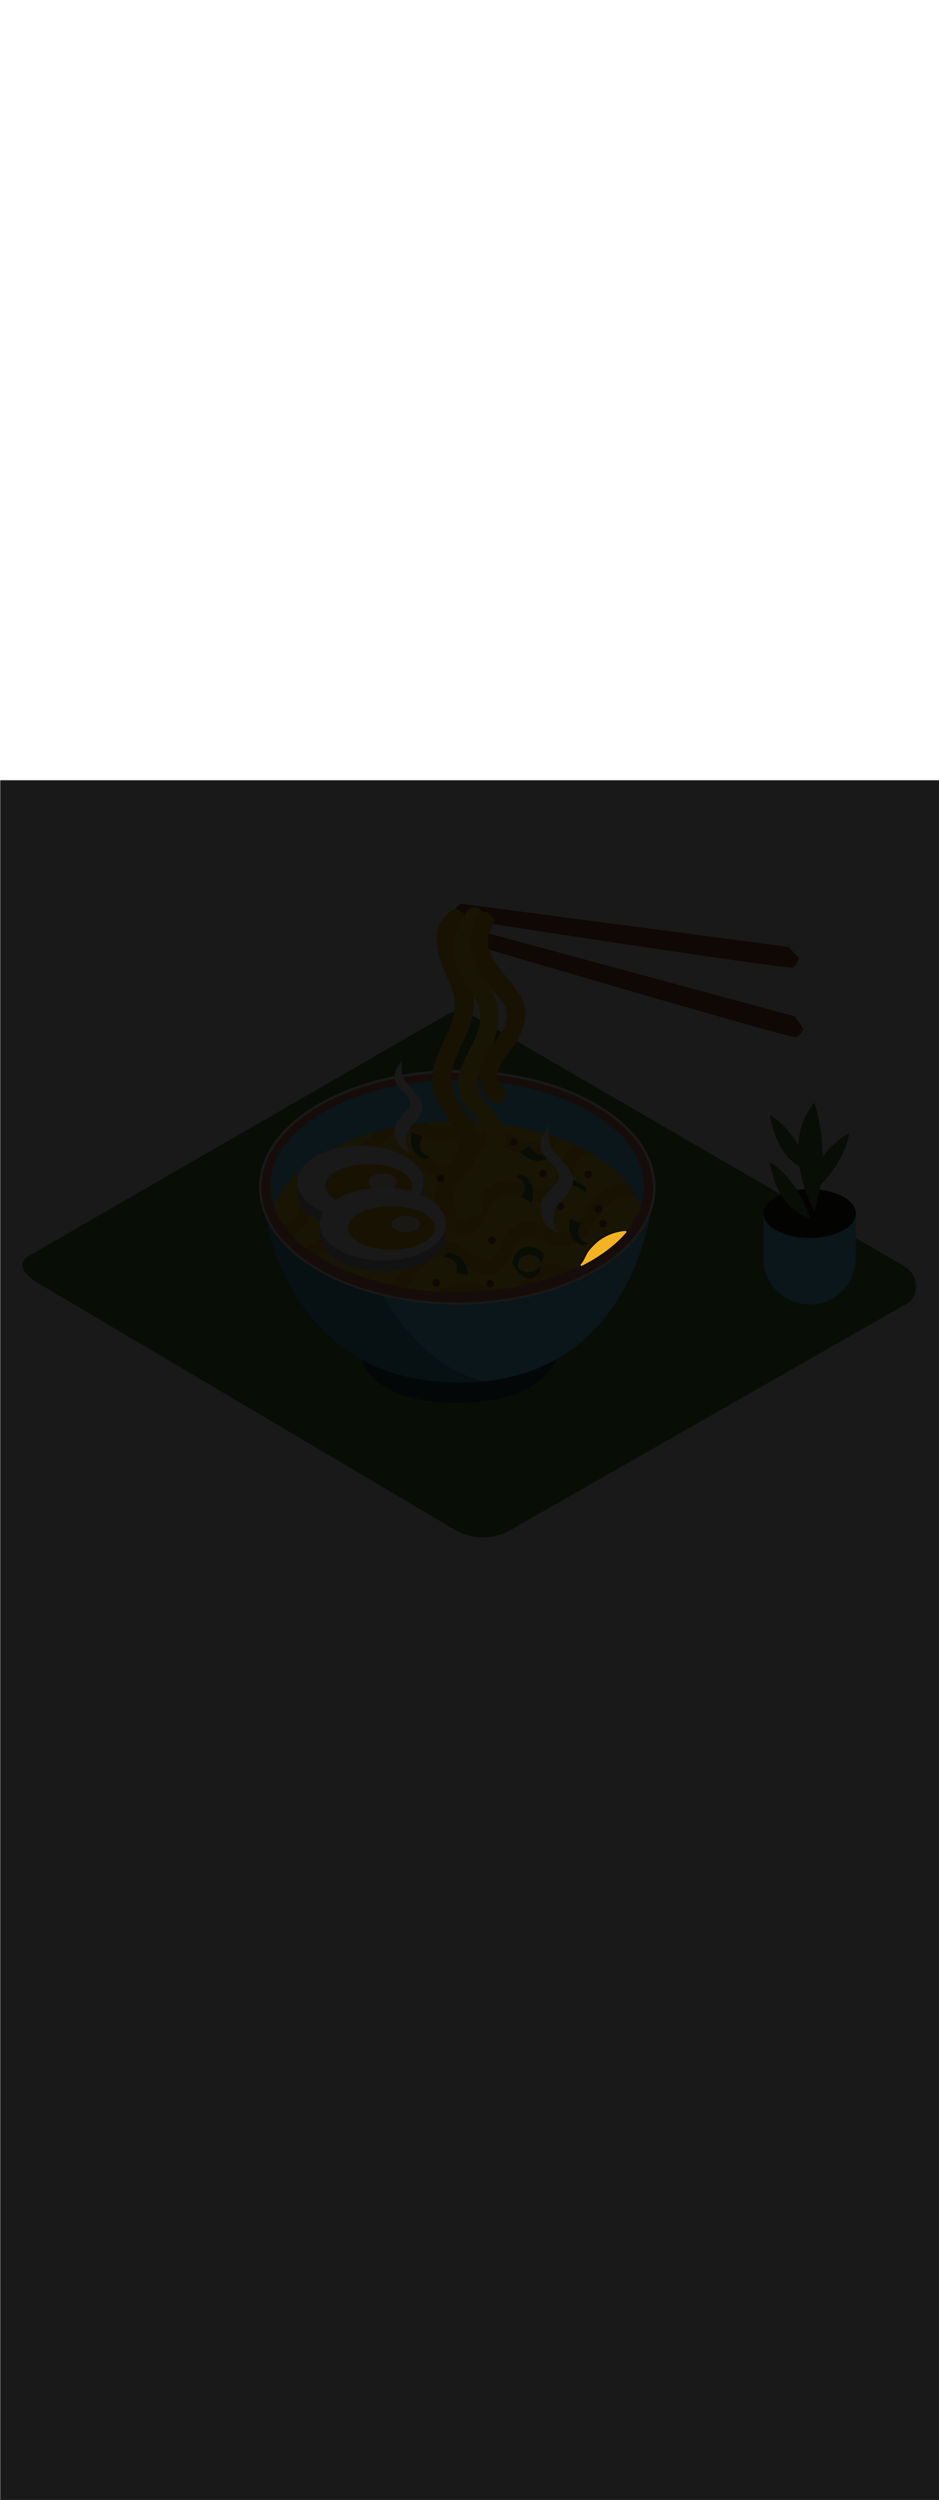 <ns0:svg xmlns:ns0="http://www.w3.org/2000/svg" version="1.1" id="Layer_1" x="0px" y="0px" viewBox="0 0 500 500" style="width: 188px;" xml:space="preserve" data-imageid="noodles-82" imageName="Noodles" class="illustrations_image"><ns0:defs><ns0:mask id="spotlight-mask"><ns0:rect x="0" y="0" width="100%" height="100%" fill="white" opacity="0.9" /><ns0:style type="text/css" fill="black" /><ns0:style type="text/css" style="" fill="black" /><ns0:path class="st11_noodles-82" d="M 313.286 250.92 L 313.241 250.987 L 313.239 250.989 L 313.194 251.057 L 313.192 251.059 L 313.148 251.127 L 313.146 251.13 L 313.102 251.197 L 313.1 251.2 L 313.057 251.268 L 313.055 251.271 L 313.012 251.339 L 313.01 251.342 L 312.967 251.411 L 312.966 251.413 L 312.923 251.482 L 312.922 251.485 L 312.88 251.554 L 312.878 251.556 L 312.837 251.626 L 312.835 251.628 L 312.794 251.698 L 312.792 251.7 L 312.751 251.77 L 312.75 251.772 L 312.709 251.843 L 312.708 251.845 L 312.667 251.916 L 312.666 251.917 L 312.626 251.988 L 312.625 251.99 L 312.585 252.061 L 312.584 252.063 L 312.544 252.134 L 312.543 252.136 L 312.504 252.208 L 312.503 252.209 L 312.464 252.281 L 312.463 252.282 L 312.424 252.354 L 312.423 252.356 L 312.384 252.428 L 312.384 252.429 L 312.345 252.501 L 312.344 252.503 L 312.306 252.575 L 312.305 252.576 L 312.267 252.649 L 312.267 252.65 L 312.229 252.722 L 312.228 252.723 L 312.19 252.796 L 312.19 252.797 L 312.152 252.87 L 312.152 252.871 L 312.114 252.944 L 312.114 252.945 L 312.077 253.017 L 312.076 253.018 L 312.039 253.091 L 312.039 253.092 L 312.002 253.165 L 312.001 253.166 L 311.964 253.239 L 311.964 253.239 L 311.927 253.312 L 311.927 253.313 L 311.89 253.386 L 311.89 253.386 L 311.854 253.459 L 311.817 253.533 L 311.78 253.606 L 311.744 253.68 L 311.708 253.753 L 311.671 253.826 L 311.635 253.899 L 311.599 253.972 L 311.563 254.044 L 311.527 254.117 L 311.491 254.189 L 311.455 254.261 L 311.419 254.333 L 311.383 254.405 L 311.347 254.476 L 311.311 254.548 L 311.275 254.619 L 311.239 254.689 L 311.202 254.76 L 311.166 254.83 L 311.13 254.9 L 311.094 254.97 L 311.057 255.039 L 311.021 255.109 L 310.984 255.177 L 310.948 255.246 L 310.911 255.314 L 310.874 255.382 L 310.837 255.449 L 310.8 255.516 L 310.762 255.583 L 310.725 255.649 L 310.687 255.715 L 310.649 255.78 L 310.611 255.845 L 310.573 255.91 L 310.535 255.974 L 310.496 256.037 L 310.457 256.101 L 310.418 256.163 L 310.379 256.225 L 310.339 256.287 L 310.299 256.348 L 310.259 256.409 L 310.219 256.469 L 310.178 256.529 L 310.138 256.588 L 310.096 256.646 L 310.055 256.704 L 310.013 256.762 L 309.971 256.818 L 309.929 256.874 L 309.886 256.93 L 309.843 256.985 L 309.8 257.039 L 309.756 257.093 L 309.712 257.146 L 309.668 257.198 L 309.623 257.25 L 309.578 257.301 L 309.532 257.352 L 309.487 257.401 L 309.44 257.45 L 309.394 257.499 L 309.344 257.549 L 309.312 257.584 L 309.284 257.623 L 309.259 257.664 L 309.239 257.707 L 309.223 257.752 L 309.211 257.798 L 309.203 257.845 L 309.2 257.893 L 309.202 257.941 L 309.208 257.988 L 309.218 258.035 L 309.233 258.08 L 309.253 258.124 L 309.277 258.167 L 309.305 258.207 L 309.338 258.244 L 309.373 258.279 L 309.412 258.309 L 309.454 258.335 L 309.498 258.357 L 309.544 258.375 L 309.592 258.388 L 309.641 258.396 L 309.69 258.4 L 309.739 258.398 L 309.788 258.392 L 309.836 258.381 L 309.883 258.365 L 309.928 258.345 L 310.218 258.196 L 310.22 258.196 L 310.509 258.046 L 310.511 258.045 L 310.799 257.895 L 310.8 257.895 L 311.088 257.744 L 311.089 257.743 L 311.376 257.592 L 311.377 257.591 L 311.662 257.44 L 311.664 257.439 L 311.948 257.286 L 311.95 257.286 L 312.233 257.133 L 312.234 257.132 L 312.517 256.978 L 312.518 256.977 L 312.8 256.823 L 312.801 256.822 L 313.081 256.668 L 313.083 256.667 L 313.362 256.511 L 313.364 256.511 L 313.642 256.355 L 313.643 256.354 L 313.921 256.197 L 313.922 256.196 L 314.198 256.039 L 314.2 256.038 L 314.475 255.88 L 314.476 255.88 L 314.751 255.721 L 314.752 255.72 L 315.025 255.561 L 315.026 255.561 L 315.299 255.401 L 315.3 255.4 L 315.571 255.24 L 315.572 255.239 L 315.842 255.078 L 315.844 255.077 L 316.113 254.916 L 316.114 254.915 L 316.382 254.753 L 316.383 254.752 L 316.65 254.59 L 316.651 254.589 L 316.917 254.426 L 316.918 254.425 L 317.183 254.261 L 317.184 254.26 L 317.448 254.096 L 317.449 254.095 L 317.712 253.93 L 317.713 253.929 L 317.974 253.764 L 317.976 253.763 L 318.236 253.597 L 318.237 253.596 L 318.497 253.429 L 318.498 253.429 L 318.756 253.261 L 318.757 253.26 L 319.014 253.093 L 319.016 253.092 L 319.271 252.923 L 319.273 252.922 L 319.527 252.754 L 319.529 252.753 L 319.782 252.583 L 319.784 252.582 L 320.036 252.412 L 320.038 252.411 L 320.289 252.241 L 320.29 252.239 L 320.54 252.068 L 320.542 252.067 L 320.791 251.896 L 320.792 251.895 L 321.04 251.722 L 321.041 251.721 L 321.288 251.548 L 321.289 251.547 L 321.535 251.374 L 321.536 251.373 L 321.78 251.199 L 321.782 251.198 L 322.025 251.023 L 322.027 251.022 L 322.268 250.847 L 322.27 250.846 L 322.511 250.67 L 322.512 250.669 L 322.752 250.493 L 322.753 250.492 L 322.992 250.315 L 322.993 250.314 L 323.23 250.137 L 323.232 250.136 L 323.468 249.958 L 323.469 249.957 L 323.704 249.778 L 323.706 249.777 L 323.939 249.598 L 323.941 249.597 L 324.173 249.417 L 324.175 249.416 L 324.406 249.236 L 324.407 249.235 L 324.637 249.054 L 324.639 249.053 L 324.867 248.872 L 324.869 248.871 L 325.096 248.689 L 325.098 248.688 L 325.324 248.506 L 325.326 248.504 L 325.551 248.322 L 325.552 248.32 L 325.776 248.137 L 325.778 248.136 L 326 247.952 L 326.002 247.951 L 326.223 247.766 L 326.225 247.765 L 326.445 247.58 L 326.446 247.579 L 326.665 247.393 L 326.667 247.392 L 326.884 247.206 L 326.886 247.205 L 327.102 247.018 L 327.104 247.017 L 327.319 246.83 L 327.32 246.828 L 327.534 246.641 L 327.536 246.639 L 327.748 246.451 L 327.75 246.45 L 327.961 246.261 L 327.962 246.26 L 328.172 246.071 L 328.174 246.069 L 328.382 245.88 L 328.384 245.878 L 328.591 245.688 L 328.593 245.686 L 328.799 245.496 L 328.8 245.494 L 329.005 245.303 L 329.007 245.301 L 329.21 245.11 L 329.212 245.108 L 329.414 244.916 L 329.415 244.914 L 329.616 244.722 L 329.618 244.72 L 329.817 244.527 L 329.819 244.525 L 330.017 244.331 L 330.018 244.33 L 330.215 244.135 L 330.217 244.134 L 330.412 243.939 L 330.414 243.937 L 330.608 243.742 L 330.609 243.74 L 330.802 243.545 L 330.804 243.543 L 330.995 243.347 L 330.997 243.345 L 331.187 243.148 L 331.189 243.146 L 331.377 242.949 L 331.379 242.947 L 331.566 242.749 L 331.568 242.748 L 331.754 242.549 L 331.755 242.547 L 331.94 242.349 L 331.942 242.347 L 332.125 242.147 L 332.127 242.146 L 332.308 241.946 L 332.31 241.944 L 332.49 241.744 L 332.492 241.742 L 332.671 241.541 L 332.673 241.539 L 332.85 241.338 L 332.852 241.336 L 333.028 241.134 L 333.03 241.132 L 333.205 240.93 L 333.207 240.928 L 333.38 240.725 L 333.41 240.686 L 333.436 240.645 L 333.458 240.601 L 333.475 240.555 L 333.488 240.507 L 333.497 240.459 L 333.5 240.41 L 333.498 240.361 L 333.492 240.312 L 333.481 240.264 L 333.466 240.218 L 333.446 240.173 L 333.421 240.131 L 333.393 240.091 L 333.361 240.054 L 333.325 240.02 L 333.286 239.99 L 333.244 239.964 L 333.2 239.942 L 333.155 239.925 L 333.107 239.912 L 333.059 239.903 L 333.01 239.9 L 332.961 239.902 L 332.8 239.914 L 332.797 239.914 L 332.637 239.928 L 332.634 239.928 L 332.474 239.943 L 332.471 239.943 L 332.311 239.959 L 332.308 239.959 L 332.148 239.975 L 332.145 239.976 L 331.985 239.993 L 331.982 239.994 L 331.823 240.012 L 331.82 240.012 L 331.661 240.032 L 331.658 240.032 L 331.499 240.053 L 331.496 240.053 L 331.337 240.074 L 331.334 240.075 L 331.175 240.097 L 331.172 240.097 L 331.014 240.121 L 331.011 240.121 L 330.853 240.145 L 330.85 240.146 L 330.692 240.171 L 330.689 240.172 L 330.532 240.198 L 330.529 240.198 L 330.371 240.225 L 330.368 240.226 L 330.211 240.254 L 330.208 240.254 L 330.051 240.283 L 330.048 240.284 L 329.891 240.314 L 329.888 240.314 L 329.732 240.345 L 329.729 240.346 L 329.573 240.378 L 329.57 240.378 L 329.414 240.411 L 329.411 240.412 L 329.255 240.445 L 329.252 240.446 L 329.097 240.481 L 329.094 240.481 L 328.939 240.517 L 328.936 240.518 L 328.781 240.554 L 328.778 240.555 L 328.623 240.592 L 328.62 240.593 L 328.466 240.631 L 328.463 240.632 L 328.309 240.671 L 328.306 240.672 L 328.152 240.712 L 328.149 240.713 L 327.995 240.754 L 327.993 240.755 L 327.839 240.797 L 327.836 240.798 L 327.683 240.841 L 327.68 240.842 L 327.528 240.886 L 327.525 240.886 L 327.372 240.931 L 327.369 240.932 L 327.217 240.978 L 327.214 240.979 L 327.063 241.025 L 327.06 241.026 L 326.908 241.074 L 326.905 241.075 L 326.754 241.123 L 326.751 241.124 L 326.6 241.173 L 326.597 241.174 L 326.447 241.225 L 326.444 241.226 L 326.294 241.277 L 326.291 241.278 L 326.141 241.33 L 326.138 241.331 L 325.988 241.384 L 325.985 241.385 L 325.836 241.439 L 325.833 241.44 L 325.684 241.494 L 325.681 241.496 L 325.533 241.551 L 325.53 241.552 L 325.381 241.609 L 325.379 241.61 L 325.231 241.667 L 325.228 241.668 L 325.08 241.727 L 325.077 241.728 L 324.93 241.787 L 324.927 241.788 L 324.78 241.848 L 324.777 241.849 L 324.631 241.91 L 324.628 241.912 L 324.481 241.973 L 324.479 241.975 L 324.333 242.037 L 324.33 242.039 L 324.184 242.102 L 324.182 242.103 L 324.036 242.168 L 324.034 242.169 L 323.889 242.234 L 323.886 242.236 L 323.741 242.302 L 323.739 242.303 L 323.595 242.37 L 323.592 242.372 L 323.448 242.44 L 323.445 242.441 L 323.302 242.51 L 323.299 242.511 L 323.156 242.581 L 323.153 242.582 L 323.011 242.653 L 323.008 242.654 L 322.866 242.725 L 322.863 242.727 L 322.721 242.799 L 322.719 242.8 L 322.577 242.873 L 322.574 242.875 L 322.433 242.949 L 322.431 242.95 L 322.29 243.025 L 322.287 243.026 L 322.147 243.102 L 322.144 243.104 L 322.004 243.18 L 322.002 243.182 L 321.862 243.259 L 321.86 243.26 L 321.72 243.339 L 321.718 243.34 L 321.579 243.419 L 321.577 243.421 L 321.438 243.501 L 321.436 243.502 L 321.298 243.583 L 321.295 243.584 L 321.158 243.666 L 321.155 243.667 L 321.018 243.75 L 321.016 243.751 L 320.879 243.835 L 320.877 243.836 L 320.74 243.92 L 320.738 243.922 L 320.602 244.007 L 320.6 244.008 L 320.464 244.094 L 320.462 244.096 L 320.327 244.182 L 320.324 244.184 L 320.19 244.271 L 320.187 244.273 L 320.053 244.361 L 320.051 244.363 L 319.917 244.452 L 319.915 244.454 L 319.782 244.543 L 319.779 244.545 L 319.647 244.636 L 319.644 244.637 L 319.512 244.729 L 319.51 244.731 L 319.378 244.823 L 319.376 244.825 L 319.244 244.918 L 319.242 244.92 L 319.111 245.013 L 319.109 245.015 L 318.978 245.11 L 318.976 245.112 L 318.846 245.207 L 318.844 245.209 L 318.714 245.305 L 318.712 245.307 L 318.583 245.404 L 318.581 245.406 L 318.452 245.504 L 318.45 245.506 L 318.322 245.605 L 318.32 245.606 L 318.192 245.706 L 318.193 245.706 L 318.169 245.725 L 318.117 245.771 L 318.117 245.771 L 318.065 245.817 L 318.065 245.817 L 318.013 245.863 L 318.013 245.864 L 317.961 245.909 L 317.961 245.91 L 317.909 245.956 L 317.909 245.956 L 317.857 246.003 L 317.857 246.003 L 317.805 246.049 L 317.805 246.05 L 317.753 246.096 L 317.753 246.097 L 317.701 246.143 L 317.701 246.144 L 317.649 246.19 L 317.649 246.191 L 317.597 246.237 L 317.597 246.238 L 317.545 246.285 L 317.545 246.285 L 317.494 246.332 L 317.493 246.333 L 317.442 246.38 L 317.441 246.38 L 317.39 246.428 L 317.389 246.428 L 317.338 246.476 L 317.337 246.476 L 317.286 246.524 L 317.285 246.524 L 317.234 246.572 L 317.234 246.572 L 317.182 246.62 L 317.182 246.621 L 317.131 246.668 L 317.13 246.669 L 317.079 246.717 L 317.078 246.717 L 317.027 246.766 L 317.027 246.766 L 316.976 246.814 L 316.975 246.815 L 316.924 246.863 L 316.923 246.864 L 316.872 246.912 L 316.872 246.913 L 316.821 246.961 L 316.82 246.962 L 316.769 247.011 L 316.769 247.011 L 316.718 247.06 L 316.717 247.061 L 316.667 247.11 L 316.666 247.11 L 316.615 247.159 L 316.615 247.16 L 316.564 247.209 L 316.563 247.21 L 316.513 247.259 L 316.512 247.26 L 316.461 247.309 L 316.461 247.31 L 316.41 247.359 L 316.41 247.36 L 316.359 247.41 L 316.359 247.41 L 316.308 247.46 L 316.308 247.461 L 316.257 247.511 L 316.257 247.511 L 316.206 247.562 L 316.206 247.562 L 316.156 247.612 L 316.155 247.613 L 316.105 247.663 L 316.104 247.664 L 316.054 247.714 L 316.053 247.715 L 316.004 247.766 L 316.003 247.766 L 315.953 247.817 L 315.952 247.818 L 315.903 247.869 L 315.902 247.869 L 315.852 247.92 L 315.851 247.921 L 315.802 247.972 L 315.801 247.973 L 315.752 248.024 L 315.751 248.025 L 315.701 248.076 L 315.701 248.077 L 315.651 248.128 L 315.651 248.129 L 315.601 248.18 L 315.601 248.181 L 315.552 248.233 L 315.551 248.233 L 315.502 248.285 L 315.501 248.286 L 315.452 248.338 L 315.451 248.339 L 315.402 248.391 L 315.402 248.391 L 315.353 248.444 L 315.352 248.444 L 315.304 248.497 L 315.303 248.497 L 315.254 248.55 L 315.253 248.551 L 315.205 248.603 L 315.204 248.604 L 315.156 248.657 L 315.155 248.657 L 315.107 248.71 L 315.106 248.711 L 315.058 248.764 L 315.057 248.765 L 315.009 248.818 L 315.008 248.819 L 314.961 248.872 L 314.96 248.873 L 314.912 248.926 L 314.911 248.927 L 314.864 248.98 L 314.863 248.981 L 314.815 249.034 L 314.814 249.035 L 314.767 249.089 L 314.766 249.09 L 314.719 249.144 L 314.718 249.145 L 314.671 249.198 L 314.67 249.199 L 314.623 249.253 L 314.622 249.254 L 314.575 249.308 L 314.575 249.309 L 314.528 249.363 L 314.527 249.364 L 314.48 249.419 L 314.479 249.42 L 314.433 249.474 L 314.432 249.475 L 314.386 249.53 L 314.385 249.531 L 314.339 249.585 L 314.338 249.586 L 314.292 249.641 L 314.291 249.642 L 314.245 249.697 L 314.244 249.698 L 314.198 249.753 L 314.197 249.754 L 314.152 249.809 L 314.151 249.81 L 314.105 249.866 L 314.105 249.867 L 314.059 249.922 L 314.058 249.923 L 314.013 249.979 L 314.012 249.98 L 313.967 250.036 L 313.966 250.037 L 313.922 250.093 L 313.921 250.094 L 313.876 250.15 L 313.875 250.151 L 313.83 250.207 L 313.83 250.208 L 313.785 250.264 L 313.784 250.265 L 313.74 250.321 L 313.739 250.322 L 313.695 250.379 L 313.694 250.38 L 313.65 250.437 L 313.649 250.438 L 313.606 250.494 L 313.605 250.496 L 313.561 250.552 L 313.56 250.553 L 313.517 250.61 L 313.516 250.612 L 313.473 250.669 L 313.472 250.67 L 313.429 250.727 L 313.428 250.728 L 313.385 250.785 L 313.384 250.787 L 313.341 250.844 L 313.34 250.845 L 313.298 250.903 L 313.286 250.92 L 313.286 250.92 Z" id="element_296" fill="black" /><ns0:path class="st11_noodles-82" d="M 313.286 250.92 L 313.241 250.987 L 313.239 250.989 L 313.194 251.057 L 313.192 251.059 L 313.148 251.127 L 313.146 251.13 L 313.102 251.197 L 313.1 251.2 L 313.057 251.268 L 313.055 251.271 L 313.012 251.339 L 313.01 251.342 L 312.967 251.411 L 312.966 251.413 L 312.923 251.482 L 312.922 251.485 L 312.88 251.554 L 312.878 251.556 L 312.837 251.626 L 312.835 251.628 L 312.794 251.698 L 312.792 251.7 L 312.751 251.77 L 312.75 251.772 L 312.709 251.843 L 312.708 251.845 L 312.667 251.916 L 312.666 251.917 L 312.626 251.988 L 312.625 251.99 L 312.585 252.061 L 312.584 252.063 L 312.544 252.134 L 312.543 252.136 L 312.504 252.208 L 312.503 252.209 L 312.464 252.281 L 312.463 252.282 L 312.424 252.354 L 312.423 252.356 L 312.384 252.428 L 312.384 252.429 L 312.345 252.501 L 312.344 252.503 L 312.306 252.575 L 312.305 252.576 L 312.267 252.649 L 312.267 252.65 L 312.229 252.722 L 312.228 252.723 L 312.19 252.796 L 312.19 252.797 L 312.152 252.87 L 312.152 252.871 L 312.114 252.944 L 312.114 252.945 L 312.077 253.017 L 312.076 253.018 L 312.039 253.091 L 312.039 253.092 L 312.002 253.165 L 312.001 253.166 L 311.964 253.239 L 311.964 253.239 L 311.927 253.312 L 311.927 253.313 L 311.89 253.386 L 311.89 253.386 L 311.854 253.459 L 311.817 253.533 L 311.78 253.606 L 311.744 253.68 L 311.708 253.753 L 311.671 253.826 L 311.635 253.899 L 311.599 253.972 L 311.563 254.044 L 311.527 254.117 L 311.491 254.189 L 311.455 254.261 L 311.419 254.333 L 311.383 254.405 L 311.347 254.476 L 311.311 254.548 L 311.275 254.619 L 311.239 254.689 L 311.202 254.76 L 311.166 254.83 L 311.13 254.9 L 311.094 254.97 L 311.057 255.039 L 311.021 255.109 L 310.984 255.177 L 310.948 255.246 L 310.911 255.314 L 310.874 255.382 L 310.837 255.449 L 310.8 255.516 L 310.762 255.583 L 310.725 255.649 L 310.687 255.715 L 310.649 255.78 L 310.611 255.845 L 310.573 255.91 L 310.535 255.974 L 310.496 256.037 L 310.457 256.101 L 310.418 256.163 L 310.379 256.225 L 310.339 256.287 L 310.299 256.348 L 310.259 256.409 L 310.219 256.469 L 310.178 256.529 L 310.138 256.588 L 310.096 256.646 L 310.055 256.704 L 310.013 256.762 L 309.971 256.818 L 309.929 256.874 L 309.886 256.93 L 309.843 256.985 L 309.8 257.039 L 309.756 257.093 L 309.712 257.146 L 309.668 257.198 L 309.623 257.25 L 309.578 257.301 L 309.532 257.352 L 309.487 257.401 L 309.44 257.45 L 309.394 257.499 L 309.344 257.549 L 309.312 257.584 L 309.284 257.623 L 309.259 257.664 L 309.239 257.707 L 309.223 257.752 L 309.211 257.798 L 309.203 257.845 L 309.2 257.893 L 309.202 257.941 L 309.208 257.988 L 309.218 258.035 L 309.233 258.08 L 309.253 258.124 L 309.277 258.167 L 309.305 258.207 L 309.338 258.244 L 309.373 258.279 L 309.412 258.309 L 309.454 258.335 L 309.498 258.357 L 309.544 258.375 L 309.592 258.388 L 309.641 258.396 L 309.69 258.4 L 309.739 258.398 L 309.788 258.392 L 309.836 258.381 L 309.883 258.365 L 309.928 258.345 L 310.218 258.196 L 310.22 258.196 L 310.509 258.046 L 310.511 258.045 L 310.799 257.895 L 310.8 257.895 L 311.088 257.744 L 311.089 257.743 L 311.376 257.592 L 311.377 257.591 L 311.662 257.44 L 311.664 257.439 L 311.948 257.286 L 311.95 257.286 L 312.233 257.133 L 312.234 257.132 L 312.517 256.978 L 312.518 256.977 L 312.8 256.823 L 312.801 256.822 L 313.081 256.668 L 313.083 256.667 L 313.362 256.511 L 313.364 256.511 L 313.642 256.355 L 313.643 256.354 L 313.921 256.197 L 313.922 256.196 L 314.198 256.039 L 314.2 256.038 L 314.475 255.88 L 314.476 255.88 L 314.751 255.721 L 314.752 255.72 L 315.025 255.561 L 315.026 255.561 L 315.299 255.401 L 315.3 255.4 L 315.571 255.24 L 315.572 255.239 L 315.842 255.078 L 315.844 255.077 L 316.113 254.916 L 316.114 254.915 L 316.382 254.753 L 316.383 254.752 L 316.65 254.59 L 316.651 254.589 L 316.917 254.426 L 316.918 254.425 L 317.183 254.261 L 317.184 254.26 L 317.448 254.096 L 317.449 254.095 L 317.712 253.93 L 317.713 253.929 L 317.974 253.764 L 317.976 253.763 L 318.236 253.597 L 318.237 253.596 L 318.497 253.429 L 318.498 253.429 L 318.756 253.261 L 318.757 253.26 L 319.014 253.093 L 319.016 253.092 L 319.271 252.923 L 319.273 252.922 L 319.527 252.754 L 319.529 252.753 L 319.782 252.583 L 319.784 252.582 L 320.036 252.412 L 320.038 252.411 L 320.289 252.241 L 320.29 252.239 L 320.54 252.068 L 320.542 252.067 L 320.791 251.896 L 320.792 251.895 L 321.04 251.722 L 321.041 251.721 L 321.288 251.548 L 321.289 251.547 L 321.535 251.374 L 321.536 251.373 L 321.78 251.199 L 321.782 251.198 L 322.025 251.023 L 322.027 251.022 L 322.268 250.847 L 322.27 250.846 L 322.511 250.67 L 322.512 250.669 L 322.752 250.493 L 322.753 250.492 L 322.992 250.315 L 322.993 250.314 L 323.23 250.137 L 323.232 250.136 L 323.468 249.958 L 323.469 249.957 L 323.704 249.778 L 323.706 249.777 L 323.939 249.598 L 323.941 249.597 L 324.173 249.417 L 324.175 249.416 L 324.406 249.236 L 324.407 249.235 L 324.637 249.054 L 324.639 249.053 L 324.867 248.872 L 324.869 248.871 L 325.096 248.689 L 325.098 248.688 L 325.324 248.506 L 325.326 248.504 L 325.551 248.322 L 325.552 248.32 L 325.776 248.137 L 325.778 248.136 L 326 247.952 L 326.002 247.951 L 326.223 247.766 L 326.225 247.765 L 326.445 247.58 L 326.446 247.579 L 326.665 247.393 L 326.667 247.392 L 326.884 247.206 L 326.886 247.205 L 327.102 247.018 L 327.104 247.017 L 327.319 246.83 L 327.32 246.828 L 327.534 246.641 L 327.536 246.639 L 327.748 246.451 L 327.75 246.45 L 327.961 246.261 L 327.962 246.26 L 328.172 246.071 L 328.174 246.069 L 328.382 245.88 L 328.384 245.878 L 328.591 245.688 L 328.593 245.686 L 328.799 245.496 L 328.8 245.494 L 329.005 245.303 L 329.007 245.301 L 329.21 245.11 L 329.212 245.108 L 329.414 244.916 L 329.415 244.914 L 329.616 244.722 L 329.618 244.72 L 329.817 244.527 L 329.819 244.525 L 330.017 244.331 L 330.018 244.33 L 330.215 244.135 L 330.217 244.134 L 330.412 243.939 L 330.414 243.937 L 330.608 243.742 L 330.609 243.74 L 330.802 243.545 L 330.804 243.543 L 330.995 243.347 L 330.997 243.345 L 331.187 243.148 L 331.189 243.146 L 331.377 242.949 L 331.379 242.947 L 331.566 242.749 L 331.568 242.748 L 331.754 242.549 L 331.755 242.547 L 331.94 242.349 L 331.942 242.347 L 332.125 242.147 L 332.127 242.146 L 332.308 241.946 L 332.31 241.944 L 332.49 241.744 L 332.492 241.742 L 332.671 241.541 L 332.673 241.539 L 332.85 241.338 L 332.852 241.336 L 333.028 241.134 L 333.03 241.132 L 333.205 240.93 L 333.207 240.928 L 333.38 240.725 L 333.41 240.686 L 333.436 240.645 L 333.458 240.601 L 333.475 240.555 L 333.488 240.507 L 333.497 240.459 L 333.5 240.41 L 333.498 240.361 L 333.492 240.312 L 333.481 240.264 L 333.466 240.218 L 333.446 240.173 L 333.421 240.131 L 333.393 240.091 L 333.361 240.054 L 333.325 240.02 L 333.286 239.99 L 333.244 239.964 L 333.2 239.942 L 333.155 239.925 L 333.107 239.912 L 333.059 239.903 L 333.01 239.9 L 332.961 239.902 L 332.8 239.914 L 332.797 239.914 L 332.637 239.928 L 332.634 239.928 L 332.474 239.943 L 332.471 239.943 L 332.311 239.959 L 332.308 239.959 L 332.148 239.975 L 332.145 239.976 L 331.985 239.993 L 331.982 239.994 L 331.823 240.012 L 331.82 240.012 L 331.661 240.032 L 331.658 240.032 L 331.499 240.053 L 331.496 240.053 L 331.337 240.074 L 331.334 240.075 L 331.175 240.097 L 331.172 240.097 L 331.014 240.121 L 331.011 240.121 L 330.853 240.145 L 330.85 240.146 L 330.692 240.171 L 330.689 240.172 L 330.532 240.198 L 330.529 240.198 L 330.371 240.225 L 330.368 240.226 L 330.211 240.254 L 330.208 240.254 L 330.051 240.283 L 330.048 240.284 L 329.891 240.314 L 329.888 240.314 L 329.732 240.345 L 329.729 240.346 L 329.573 240.378 L 329.57 240.378 L 329.414 240.411 L 329.411 240.412 L 329.255 240.445 L 329.252 240.446 L 329.097 240.481 L 329.094 240.481 L 328.939 240.517 L 328.936 240.518 L 328.781 240.554 L 328.778 240.555 L 328.623 240.592 L 328.62 240.593 L 328.466 240.631 L 328.463 240.632 L 328.309 240.671 L 328.306 240.672 L 328.152 240.712 L 328.149 240.713 L 327.995 240.754 L 327.993 240.755 L 327.839 240.797 L 327.836 240.798 L 327.683 240.841 L 327.68 240.842 L 327.528 240.886 L 327.525 240.886 L 327.372 240.931 L 327.369 240.932 L 327.217 240.978 L 327.214 240.979 L 327.063 241.025 L 327.06 241.026 L 326.908 241.074 L 326.905 241.075 L 326.754 241.123 L 326.751 241.124 L 326.6 241.173 L 326.597 241.174 L 326.447 241.225 L 326.444 241.226 L 326.294 241.277 L 326.291 241.278 L 326.141 241.33 L 326.138 241.331 L 325.988 241.384 L 325.985 241.385 L 325.836 241.439 L 325.833 241.44 L 325.684 241.494 L 325.681 241.496 L 325.533 241.551 L 325.53 241.552 L 325.381 241.609 L 325.379 241.61 L 325.231 241.667 L 325.228 241.668 L 325.08 241.727 L 325.077 241.728 L 324.93 241.787 L 324.927 241.788 L 324.78 241.848 L 324.777 241.849 L 324.631 241.91 L 324.628 241.912 L 324.481 241.973 L 324.479 241.975 L 324.333 242.037 L 324.33 242.039 L 324.184 242.102 L 324.182 242.103 L 324.036 242.168 L 324.034 242.169 L 323.889 242.234 L 323.886 242.236 L 323.741 242.302 L 323.739 242.303 L 323.595 242.37 L 323.592 242.372 L 323.448 242.44 L 323.445 242.441 L 323.302 242.51 L 323.299 242.511 L 323.156 242.581 L 323.153 242.582 L 323.011 242.653 L 323.008 242.654 L 322.866 242.725 L 322.863 242.727 L 322.721 242.799 L 322.719 242.8 L 322.577 242.873 L 322.574 242.875 L 322.433 242.949 L 322.431 242.95 L 322.29 243.025 L 322.287 243.026 L 322.147 243.102 L 322.144 243.104 L 322.004 243.18 L 322.002 243.182 L 321.862 243.259 L 321.86 243.26 L 321.72 243.339 L 321.718 243.34 L 321.579 243.419 L 321.577 243.421 L 321.438 243.501 L 321.436 243.502 L 321.298 243.583 L 321.295 243.584 L 321.158 243.666 L 321.155 243.667 L 321.018 243.75 L 321.016 243.751 L 320.879 243.835 L 320.877 243.836 L 320.74 243.92 L 320.738 243.922 L 320.602 244.007 L 320.6 244.008 L 320.464 244.094 L 320.462 244.096 L 320.327 244.182 L 320.324 244.184 L 320.19 244.271 L 320.187 244.273 L 320.053 244.361 L 320.051 244.363 L 319.917 244.452 L 319.915 244.454 L 319.782 244.543 L 319.779 244.545 L 319.647 244.636 L 319.644 244.637 L 319.512 244.729 L 319.51 244.731 L 319.378 244.823 L 319.376 244.825 L 319.244 244.918 L 319.242 244.92 L 319.111 245.013 L 319.109 245.015 L 318.978 245.11 L 318.976 245.112 L 318.846 245.207 L 318.844 245.209 L 318.714 245.305 L 318.712 245.307 L 318.583 245.404 L 318.581 245.406 L 318.452 245.504 L 318.45 245.506 L 318.322 245.605 L 318.32 245.606 L 318.192 245.706 L 318.193 245.706 L 318.169 245.725 L 318.117 245.771 L 318.117 245.771 L 318.065 245.817 L 318.065 245.817 L 318.013 245.863 L 318.013 245.864 L 317.961 245.909 L 317.961 245.91 L 317.909 245.956 L 317.909 245.956 L 317.857 246.003 L 317.857 246.003 L 317.805 246.049 L 317.805 246.05 L 317.753 246.096 L 317.753 246.097 L 317.701 246.143 L 317.701 246.144 L 317.649 246.19 L 317.649 246.191 L 317.597 246.237 L 317.597 246.238 L 317.545 246.285 L 317.545 246.285 L 317.494 246.332 L 317.493 246.333 L 317.442 246.38 L 317.441 246.38 L 317.39 246.428 L 317.389 246.428 L 317.338 246.476 L 317.337 246.476 L 317.286 246.524 L 317.285 246.524 L 317.234 246.572 L 317.234 246.572 L 317.182 246.62 L 317.182 246.621 L 317.131 246.668 L 317.13 246.669 L 317.079 246.717 L 317.078 246.717 L 317.027 246.766 L 317.027 246.766 L 316.976 246.814 L 316.975 246.815 L 316.924 246.863 L 316.923 246.864 L 316.872 246.912 L 316.872 246.913 L 316.821 246.961 L 316.82 246.962 L 316.769 247.011 L 316.769 247.011 L 316.718 247.06 L 316.717 247.061 L 316.667 247.11 L 316.666 247.11 L 316.615 247.159 L 316.615 247.16 L 316.564 247.209 L 316.563 247.21 L 316.513 247.259 L 316.512 247.26 L 316.461 247.309 L 316.461 247.31 L 316.41 247.359 L 316.41 247.36 L 316.359 247.41 L 316.359 247.41 L 316.308 247.46 L 316.308 247.461 L 316.257 247.511 L 316.257 247.511 L 316.206 247.562 L 316.206 247.562 L 316.156 247.612 L 316.155 247.613 L 316.105 247.663 L 316.104 247.664 L 316.054 247.714 L 316.053 247.715 L 316.004 247.766 L 316.003 247.766 L 315.953 247.817 L 315.952 247.818 L 315.903 247.869 L 315.902 247.869 L 315.852 247.92 L 315.851 247.921 L 315.802 247.972 L 315.801 247.973 L 315.752 248.024 L 315.751 248.025 L 315.701 248.076 L 315.701 248.077 L 315.651 248.128 L 315.651 248.129 L 315.601 248.18 L 315.601 248.181 L 315.552 248.233 L 315.551 248.233 L 315.502 248.285 L 315.501 248.286 L 315.452 248.338 L 315.451 248.339 L 315.402 248.391 L 315.402 248.391 L 315.353 248.444 L 315.352 248.444 L 315.304 248.497 L 315.303 248.497 L 315.254 248.55 L 315.253 248.551 L 315.205 248.603 L 315.204 248.604 L 315.156 248.657 L 315.155 248.657 L 315.107 248.71 L 315.106 248.711 L 315.058 248.764 L 315.057 248.765 L 315.009 248.818 L 315.008 248.819 L 314.961 248.872 L 314.96 248.873 L 314.912 248.926 L 314.911 248.927 L 314.864 248.98 L 314.863 248.981 L 314.815 249.034 L 314.814 249.035 L 314.767 249.089 L 314.766 249.09 L 314.719 249.144 L 314.718 249.145 L 314.671 249.198 L 314.67 249.199 L 314.623 249.253 L 314.622 249.254 L 314.575 249.308 L 314.575 249.309 L 314.528 249.363 L 314.527 249.364 L 314.48 249.419 L 314.479 249.42 L 314.433 249.474 L 314.432 249.475 L 314.386 249.53 L 314.385 249.531 L 314.339 249.585 L 314.338 249.586 L 314.292 249.641 L 314.291 249.642 L 314.245 249.697 L 314.244 249.698 L 314.198 249.753 L 314.197 249.754 L 314.152 249.809 L 314.151 249.81 L 314.105 249.866 L 314.105 249.867 L 314.059 249.922 L 314.058 249.923 L 314.013 249.979 L 314.012 249.98 L 313.967 250.036 L 313.966 250.037 L 313.922 250.093 L 313.921 250.094 L 313.876 250.15 L 313.875 250.151 L 313.83 250.207 L 313.83 250.208 L 313.785 250.264 L 313.784 250.265 L 313.74 250.321 L 313.739 250.322 L 313.695 250.379 L 313.694 250.38 L 313.65 250.437 L 313.649 250.438 L 313.606 250.494 L 313.605 250.496 L 313.561 250.552 L 313.56 250.553 L 313.517 250.61 L 313.516 250.612 L 313.473 250.669 L 313.472 250.67 L 313.429 250.727 L 313.428 250.728 L 313.385 250.785 L 313.384 250.787 L 313.341 250.844 L 313.34 250.845 L 313.298 250.903 L 313.286 250.92 L 313.286 250.92 Z" id="element_296" style="" fill="black" /></ns0:mask></ns0:defs><ns0:style type="text/css">
	.st0_noodles-82{fill:#55823D;}
	.st1_noodles-82{opacity:0.32;fill:url(#SVGID_1_);enable-background:new    ;}
	.st2_noodles-82{fill:#994F31;}
	.st3_noodles-82{opacity:0.32;fill:url(#SVGID_00000034052073941215362130000012509523182609799317_);enable-background:new    ;}
	.st4_noodles-82{fill:#68E1FD;}
	.st5_noodles-82{opacity:0.68;enable-background:new    ;}
	.st6_noodles-82{opacity:0.29;enable-background:new    ;}
	.st7_noodles-82{fill:#E28362;}
	.st8_noodles-82{fill:#FFFFFF;}
	.st9_noodles-82{fill:none;}
	.st10_noodles-82{fill:#FED337;}
	.st11_noodles-82{fill:#F4B322;}
	.st12_noodles-82{fill:#FFF2D4;}
</ns0:style>
<ns0:g id="background_noodles-82">
	<ns0:path class="st0_noodles-82" d="M242.7,399.1l-221.6-131c-7.1-4-13.1-10.5-6.2-14.7l222.4-128.2c3.3-2.1,8.4-3.4,11.8-1.4l232.7,135&#10;&#09;&#09;c7.1,4.1,8.3,15.5,1.3,19.6L271.9,398.9C262.9,404.1,251.8,404.2,242.7,399.1z" />
	
		<ns0:linearGradient id="SVGID_1_-noodles-82" gradientUnits="userSpaceOnUse" x1="173.267" y1="165.712" x2="228.487" y2="217.652" gradientTransform="matrix(1 0 0 -1 0 502)">
		<ns0:stop offset="0" style="stop-color:#000000;stop-opacity:0" />
		<ns0:stop offset="0.99" style="stop-color:#552800" />
	</ns0:linearGradient>
	<ns0:path class="st1_noodles-82" d="M157.3,338.6c6,1.8,12,3.6,18.2,4.9c3.8,0.7,7.6,1.1,11.4,1.3l39.5,36l54.9-58.7l-77.6-25.8l-103.2,14&#10;&#09;&#09;C110.4,317.5,145.7,335.1,157.3,338.6z" />
	<ns0:path class="st2_noodles-82" d="M166.9,254.4c-0.9,0.1-1.6,0.9-1.6,1.8c0.1,0.8,0.7,1.5,1.6,1.6c0.9-0.1,1.6-0.9,1.6-1.8&#10;&#09;&#09;C168.4,255.2,167.7,254.5,166.9,254.4z" />
	
		<ns0:linearGradient id="SVGID_00000096777891529687446330000013409424063235600300_-noodles-82" gradientUnits="userSpaceOnUse" x1="374.704" y1="204.576" x2="416.924" y2="244.296" gradientTransform="matrix(1 0 0 -1 0 502)">
		<ns0:stop offset="0" style="stop-color:#000000;stop-opacity:0" />
		<ns0:stop offset="0.99" style="stop-color:#552800" />
	</ns0:linearGradient>
	<ns0:path style="opacity:0.32;fill:url(#SVGID_00000096777891529687446330000013409424063235600300_);enable-background:new    ;" d="&#10;&#09;&#09;M366.2,306.2c6,1.8,12,3.6,18.2,4.9c3.8,0.7,7.6,1.1,11.4,1.3l6.4-4.3l44.3-32.9l-33.9-11.3l-80.2,27.9&#10;&#09;&#09;C342.4,299.1,354.6,302.7,366.2,306.2z" />
</ns0:g>
<ns0:g id="noodle_noodles-82">
	<ns0:path class="st4_noodles-82 targetColor" d="M191.9,306.4c0,0,3.4,24.9,51.1,24.9c57.8,0,56.2-34.2,56.2-34.2" style="fill: rgb(104, 225, 253);" />
	<ns0:path class="st5_noodles-82" d="M191.9,306.4c0,0,3.4,24.9,51.1,24.9c57.8,0,56.2-34.2,56.2-34.2" />
	<ns0:path class="st4_noodles-82 targetColor" d="M138.6,216c0,0,5.6,106.8,109.2,104.5C343.4,318.4,348.5,216,348.5,216H138.6z" style="fill: rgb(104, 225, 253);" />
	<ns0:path class="st6_noodles-82" d="M238.7,312c-11.3-7-20.9-17.1-28.5-27.9c-14.2-19.9-21.3-43.7-22.3-68h-49.4c0,0,5.6,106.8,109.2,104.5&#10;&#09;&#09;c3.5-0.1,6.9-0.3,10.2-0.6C251.1,318.3,244.6,315.6,238.7,312z" />
	<ns0:ellipse class="st7_noodles-82" cx="243.5" cy="216.8" rx="105" ry="61.7" />
	<ns0:path class="st8_noodles-82" d="M243.5,279.1c-58.2,0-105.6-28-105.6-62.4s47.4-62.4,105.6-62.4s105.6,28,105.6,62.4S301.8,279.1,243.5,279.1z&#10;&#09;&#09; M243.5,155.7c-57.5,0-104.3,27.4-104.3,61.1s46.8,61.1,104.3,61.1s104.3-27.4,104.3-61.1S301.1,155.7,243.5,155.7z" />
	<ns0:path class="st4_noodles-82 targetColor" d="M243.5,181.5c48.3,0,88.6,19.5,97.5,45.4c1.3-3.5,1.9-7.2,1.9-10.9c0-31.1-44.5-56.3-99.4-56.3&#10;&#09;&#09;s-99.5,25.2-99.5,56.3c0,3.7,0.7,7.4,1.9,10.9C155,201.1,195.2,181.5,243.5,181.5z" style="fill: rgb(104, 225, 253);" />
	<ns0:path class="st9_noodles-82" d="M275.8,269.2c-3.6,0.7-7.4,1.3-11.2,1.8C268.6,271.9,272.4,272,275.8,269.2z" />
	<ns0:path class="st9_noodles-82" d="M309.8,258c-1.2,0.6-2.3,1.1-3.5,1.7c0.6,0,1.2-0.2,1.7-0.4C308.7,259,309.3,258.5,309.8,258z" />
	<ns0:path class="st10_noodles-82" d="M174.2,244.1c8-0.3,13.7,6,21.2,7.1c8.7,1.2,11.6-9.7,15.3-15.4c3.4-5.2,8.3-9.8,14.9-9.6&#10;&#09;&#09;c6.9,0.1,18.5,11.4,24.4,6.5c2.6-2.2,3.2-7,4.8-9.9c1.3-2.5,3.2-4.7,5.5-6.3c6.2-4.5,13.3-3.8,20.2-1.5c3.8,1.2,9.2,3.6,13.1,1.4&#10;&#09;&#09;s3.4-8.2,4.6-11.8c1.5-4.2,4.3-7.8,8-10.3c-2.6-1.2-5.3-2.3-8.1-3.4c-1,2.1-2.4,4-4.2,5.5c-6.9,5.8-15.4,2.9-22.7-0.1&#10;&#09;&#09;c-4.7-1.9-10.9-4.3-14.9,0.2c-1.9,2.1-2.9,4.9-4.3,7.4c-2.7,5-6.6,9.2-12.7,9.3c-6.8,0.1-11.6-5.9-18-6.4&#10;&#09;&#09;c-8.7-0.7-10.9,12.5-16,17.5c-4.8,4.4-11.5,5.9-17.7,3.9c-3.1-1-5.4-3-7.9-5c-4.8-3.8-10.7-3-12.9,3.2c-2.3,6.6-3.4,12.2-10.1,15.7&#10;&#09;&#09;c-0.4,0.2-0.8,0.3-1.1,0.5c2.4,2.5,4.9,4.8,7.6,6.9C166.2,246.2,170,244.3,174.2,244.1z" />
	<ns0:path class="st10_noodles-82" d="M157.4,232.1c2.4-3.6,2.2-8.4,4.5-12.1c3.8-5.9,11.2-8.3,17.7-5.8c3.9,1.6,6.3,5.4,10.2,6.8&#10;&#09;&#09;c5.4,1.9,10.2-0.9,13.1-5.4c4.2-6.5,6.8-15.1,15.7-16.2c2.9-0.3,5.9,0.2,8.6,1.5c3.6,1.5,8.2,5.2,12.3,4.9&#10;&#09;&#09;c6.6-0.5,8.2-11.1,12.3-15.2c6.2-6.2,14.6-4.2,21.8-1.3c4.9,2,11.7,5.5,16.3,0.9c0.5-0.5,0.9-1.1,1.3-1.7&#10;&#09;&#09;c-12.6-3.8-25.6-6.1-38.8-6.7c-2.9,4.4-6.7,8-12.2,9.6c-4,1.1-8.3,1.1-12.3-0.2c-4.6-1.5-9.2-7-14.2-5.9&#10;&#09;&#09;c-5.7,1.2-9.1,8.2-12.9,11.9c-2.9,2.8-6.4,5-10.3,6.2c-7.4,2.4-15.4,1.5-22.1-2.4c-11.1,7.3-19.1,16.2-22.5,26&#10;&#09;&#09;c1.2,3.4,2.8,6.6,4.9,9.5C153.5,235.9,155.9,234.3,157.4,232.1z" />
	<ns0:path class="st10_noodles-82" d="M242.8,181.6c-5.6,0-11.1,0.3-16.5,0.8c1.2,0.6,2.4,1.2,3.7,1.6C234.4,185.8,239.4,184.8,242.8,181.6z" />
	<ns0:path class="st10_noodles-82" d="M289.6,265.9c1.2-0.3,2.3-0.7,3.5-1.1c-0.4,0-0.8,0.1-1.2,0.2C291,265.2,290.3,265.5,289.6,265.9z" />
	<ns0:path class="st10_noodles-82" d="M193.1,194.1c2.6-2,5-4.3,6.9-6.9c-8.2,2.2-16.1,5.3-23.6,9.1C182,198.2,188.1,197.4,193.1,194.1z" />
	<ns0:path class="st10_noodles-82" d="M223,250.1c5.3-4.4,11.9-6.2,18.6-3.8c6.9,2.5,17.4,14.7,23.2,4.7c3.5-6.1,4.3-12.5,11.8-15.1&#10;&#09;&#09;c8.3-2.9,13.4,3,21,4.4c10,1.9,12.8-11.1,18.1-17c4.6-5.2,11.1-8.5,18.1-9.1c-5.4-6.4-12-11.7-19.3-15.8c-1.4,0.4-2.8,1-4,1.8&#10;&#09;&#09;c-4.4,3-5.3,7.4-6.3,12.1c-1.7,7.5-6.8,12.2-14.7,12.1c-9.4-0.2-20.9-9.5-27.8,1.3c-4,6.3-4.2,14.5-13.4,15.4&#10;&#09;&#09;c-4.1,0.4-8.1-1.1-11.7-2.9c-4.8-2.4-9.8-6.7-15.2-3.5c-7.1,4.3-8.3,15.3-14.9,20.5c-5.9,4.7-12.8,3.7-19.2,0.8&#10;&#09;&#09;c-3.6-1.6-7.4-4.4-11.4-4.6c-2.2-0.1-4.4,0.6-6.1,2.1c10.2,6.4,23.1,11.5,37.5,14.8C213.8,265.1,217.3,254.8,223,250.1z" />
	<ns0:path class="st10_noodles-82" d="M324.3,225.4c-6.5,4.8-8.3,13.2-14.2,18.6c-4.6,4.2-10.4,5-16.2,3c-3.7-1.3-7.2-3.9-11.2-4.3&#10;&#09;&#09;c-5.5-0.6-7.8,3.1-9.6,7.6c-2.4,5.6-4.9,11-11.5,12.1c-6.9,1.2-12.6-3.2-18-6.6c-14-8.8-19.3,5.4-27.5,14.5&#10;&#09;&#09;c5.8,0.9,11.6,1.6,17.4,1.9c6.2-4.4,14.2-5.8,21.5-3.8c3.1,0.8,6.4,2.1,9.6,2.8c3.8-0.5,7.5-1.1,11.2-1.8c0.4-0.3,0.8-0.7,1.2-1.1&#10;&#09;&#09;c4.1-4.2,6.6-8.6,12.8-10.2c2.7-0.7,5.5-0.8,8.2-0.2c2.9,0.5,5.5,2.2,8.2,2c1.2-0.6,2.4-1.1,3.5-1.7c1.7-1.8,2.4-4.6,4-6.7&#10;&#09;&#09;c1.4-1.9,3-3.6,4.9-5.1c4.1-3.3,9.2-5.3,14.5-5.7c3.5-4,6.2-8.6,8-13.5c-0.7-1.9-1.5-3.7-2.5-5.5&#10;&#09;&#09;C333.6,220.9,328.5,222.3,324.3,225.4z" />
	<ns0:path class="st11_noodles-82" d="M167.1,226.3c2.2-6.1,8.1-7,12.9-3.2c2.5,2,4.8,4.1,7.9,5c6.2,1.9,12.9,0.5,17.7-3.9&#10;&#09;&#09;c5.1-4.9,7.3-18.2,16-17.5c6.4,0.5,11.2,6.5,18,6.4c6.1-0.1,10-4.3,12.7-9.3c1.4-2.5,2.4-5.3,4.3-7.4c4-4.5,10.2-2.1,14.9-0.2&#10;&#09;&#09;c7.3,3,15.8,6,22.7,0.1c1.8-1.5,3.2-3.4,4.2-5.5c-2.3-0.9-4.6-1.7-7-2.4c-0.4,0.6-0.8,1.2-1.3,1.7c-4.6,4.6-11.4,1.1-16.3-0.9&#10;&#09;&#09;c-7.2-2.9-15.6-4.9-21.8,1.3c-4.1,4.1-5.8,14.7-12.3,15.2c-4.1,0.3-8.6-3.4-12.3-4.9c-2.7-1.2-5.7-1.7-8.6-1.5&#10;&#09;&#09;c-8.9,1.1-11.6,9.7-15.7,16.2c-2.9,4.5-7.6,7.3-13.1,5.4c-3.9-1.4-6.4-5.3-10.2-6.8c-6.6-2.5-14-0.1-17.8,5.8&#10;&#09;&#09;c-2.3,3.7-2,8.6-4.5,12.1c-1.5,2.2-3.9,3.8-6.5,4.3c1.5,2.2,3.2,4.2,5,6.1c0.4-0.2,0.8-0.3,1.1-0.5&#10;&#09;&#09;C163.7,238.5,164.8,232.9,167.1,226.3z" />
	<ns0:path class="st11_noodles-82" d="M187.2,256.1c6.4,2.9,13.3,3.9,19.2-0.8c6.6-5.3,7.8-16.2,14.9-20.5c5.4-3.3,10.5,1,15.2,3.5&#10;&#09;&#09;c3.6,1.8,7.6,3.3,11.7,2.9c9.2-1,9.4-9.1,13.4-15.4c6.9-10.8,18.4-1.4,27.8-1.3c7.9,0.1,12.9-4.5,14.7-12.1c1.1-4.8,2-9.1,6.3-12.1&#10;&#09;&#09;c1.2-0.8,2.6-1.5,4-1.8c-2.5-1.5-5.2-2.8-8-4.2c-3.7,2.5-6.5,6.1-8,10.3c-1.3,3.6-0.9,9.7-4.6,11.8s-9.3-0.2-13.1-1.4&#10;&#09;&#09;c-7-2.3-14-3-20.2,1.5c-2.3,1.6-4.2,3.8-5.5,6.3c-1.6,2.9-2.1,7.8-4.8,9.9c-5.9,4.9-17.5-6.4-24.4-6.5c-6.6-0.1-11.5,4.4-14.9,9.6&#10;&#09;&#09;c-3.7,5.7-6.6,16.6-15.3,15.4c-7.5-1.1-13.2-7.4-21.2-7.1c-4.1,0.2-8,2.1-10.7,5.3c1.9,1.5,4,2.9,6.1,4.3c1.7-1.5,3.9-2.3,6.1-2.1&#10;&#09;&#09;C179.7,251.7,183.6,254.4,187.2,256.1z" />
	<ns0:path class="st11_noodles-82" d="M315.7,223.3c-5.3,5.9-8.1,18.9-18.1,17c-7.6-1.4-12.7-7.3-21-4.4c-7.5,2.6-8.3,9.1-11.8,15.1&#10;&#09;&#09;c-5.7,10-16.3-2.2-23.2-4.7c-6.6-2.4-13.2-0.5-18.6,3.8c-5.7,4.7-9.2,15-15.9,18.3c2.9,0.7,5.9,1.2,9,1.7&#10;&#09;&#09;c8.2-9,13.5-23.3,27.5-14.5c5.4,3.4,11.2,7.8,18,6.6c6.6-1.2,9.1-6.6,11.5-12.1c1.9-4.4,4.2-8.2,9.6-7.6c4,0.4,7.5,3,11.2,4.3&#10;&#09;&#09;c5.8,2,11.6,1.2,16.2-3c5.9-5.3,7.7-13.8,14.2-18.6c4.1-3,9.2-4.4,14.3-3.9c-1.4-2.6-3-5-4.9-7.2&#10;&#09;&#09;C326.7,214.8,320.3,218.1,315.7,223.3z" />
	<ns0:path class="st11_noodles-82" d="M190.6,203.4c3.9-1.3,7.4-3.4,10.3-6.2c3.8-3.7,7.2-10.8,12.9-11.9c5.1-1,9.7,4.4,14.2,5.9&#10;&#09;&#09;c4,1.3,8.3,1.4,12.3,0.2c5.5-1.6,9.3-5.2,12.2-9.6c-2.9-0.1-5.9-0.2-8.9-0.2h-0.7c-3.4,3.3-8.4,4.2-12.8,2.5&#10;&#09;&#09;c-1.2-0.5-2.5-1-3.6-1.6c-8.9,0.9-17.7,2.5-26.4,4.9c-2,2.6-4.3,4.9-6.9,6.9c-4.9,3.2-11.1,4.1-16.7,2.2c-2.8,1.4-5.4,3-7.9,4.6&#10;&#09;&#09;C175.2,204.9,183.2,205.7,190.6,203.4z" />
	<ns0:path class="st11_noodles-82" d="M313.7,251.2c-1.5,2.2-2.3,5-4,6.7c9.6-4.9,17.6-10.8,23.3-17.5c-5.3,0.4-10.3,2.4-14.5,5.7&#10;&#09;&#09;C316.8,247.6,315.1,249.3,313.7,251.2z" />
	<ns0:path class="st11_noodles-82" d="M264.7,271c-3.2-0.7-6.5-2-9.6-2.8c-7.4-2-15.3-0.6-21.5,3.8c3.3,0.2,6.6,0.3,10,0.3&#10;&#09;&#09;C250.6,272.3,257.7,271.9,264.7,271z" />
	<ns0:path class="st11_noodles-82" d="M298,257.7c-2.7-0.5-5.5-0.4-8.2,0.2c-6.2,1.6-8.7,6-12.8,10.2c-0.4,0.4-0.8,0.7-1.2,1.1&#10;&#09;&#09;c4.8-0.9,9.4-2,13.8-3.3c0.7-0.4,1.4-0.7,2.2-0.9c0.4-0.1,0.8-0.2,1.2-0.2c4.5-1.5,8.9-3.2,13.2-5.1&#10;&#09;&#09;C303.5,259.9,300.9,258.2,298,257.7z" />
	<ns0:path class="st2_noodles-82" d="M245.4,65.8c0,0-4.5,3.2-3.6,5.2s4.3,3.1,4.3,3.1s174.3,27,176.2,25.6s3.3-4.7,3.3-4.7l-5.7-6.2L245.4,65.8z" />
	<ns0:path class="st2_noodles-82" d="M251.9,79.4c0,0-5,2.6-4.3,4.6s3.9,3.6,3.9,3.6s170.4,50.3,172.5,49.2s3.9-4.2,3.9-4.2l-4.8-6.9L251.9,79.4z" />
	<ns0:path class="st11_noodles-82" d="M254.1,189.6c-2.4-12.6-16.5-20.7-13.6-34.5c2.8-13,12.7-23.6,11.8-37.5c-0.5-7.4-4.2-13.9-7.2-20.5&#10;&#09;&#09;c-2.7-6.1-5.3-14.8,1-19.6c5-3.9-1.5-11.3-6.5-7.4c-13.1,10.2-5.1,26.7,0.1,38.7c3.8,8.7,2.9,15.8-0.8,24.3c-2.9,6.6-6.5,13-8,20.1&#10;&#09;&#09;c-1.4,6.4-0.5,13.2,2.6,19c3.1,6.1,8.7,11.3,10.6,18c2.4,8.4-5.9,14.6-9.6,21.3c-3.3,6.1-4.7,13.1-1.1,19.3&#10;&#09;&#09;c3.1,5.5,11.9,1.1,8.8-4.4c-4.1-7.2,4.3-14.4,7.9-20C253.4,201.2,255.3,195.6,254.1,189.6z" />
	<ns0:path class="st10_noodles-82" d="M269,187.7c-2-12-18.5-18-14.2-31c2.4-7.2,7.1-13.4,9.2-20.8c1.9-6.6,2.2-13.4-0.2-19.9s-7.1-11.5-10.1-17.5&#10;&#09;&#09;c-3.9-8-1.6-16,3.1-23.1c3.5-5.3-4.6-10.8-8.1-5.5c-4.2,6.4-7.2,13.6-6.9,21.4c0.3,7.4,4,13.4,8,19.4c4.9,7.5,7.4,14.1,4.6,22.9&#10;&#09;&#09;c-2.6,8.2-8.2,15.1-10,23.6c-1.3,6.4,0.4,12.1,4.2,17.3c3.4,4.6,10,9.1,10.7,15.1c1,7.8-7.6,14.9-10.7,21.4&#10;&#09;&#09;c-3,6.2-3.9,12.7-0.7,18.9c2.9,5.6,11.7,1.2,8.8-4.4c-3.7-7,3.2-14.3,6.9-19.8C267.2,200.5,270.1,194.3,269,187.7z" />
	<ns0:path class="st11_noodles-82" d="M279.1,119.8c-3.8-14.1-26.4-25.2-17-42c3.1-5.5-5-11-8.1-5.5c-4.6,8.1-4.5,17.2-0.8,25.7&#10;&#09;&#09;c2.1,4.5,4.8,8.8,8.1,12.6c2.7,3.4,6.6,6.7,8.1,10.8c3.7,10.3-9.7,19.9-12.8,28.8c-2.6,7.6-1,15.4,5.1,20.7&#10;&#09;&#09;c4.8,4.1,10.2-4.1,5.5-8.1c-7-6.1,3.4-17.1,6.8-22.1C278.1,134.5,281.2,127.3,279.1,119.8z" />
	<ns0:path class="st8_noodles-82" d="M216,191.9c-0.2-7.1,6.5-9.6,8.6-15.6c2.6-7.4-7.9-11.9-9.9-18.3c-1-2.9-1.1-6.1-0.4-9.1&#10;&#09;&#09;c-2.8,3.4-5.4,7.3-3.7,11.8c1.9,5.1,11.6,8.4,6.2,14.9c-3.1,3.6-6.9,6.3-6.7,11.6c0.3,4.8,3.2,8.9,7.7,10.7c0.1,0,0.2,0.1,0.4,0.1&#10;&#09;&#09;C216.8,196.4,216.1,194.2,216,191.9z" />
	<ns0:ellipse class="st8_noodles-82" cx="191.9" cy="219.6" rx="33.6" ry="19.4" />
	<ns0:ellipse class="st6_noodles-82" cx="191.9" cy="219.6" rx="33.6" ry="19.4" />
	<ns0:ellipse class="st8_noodles-82" cx="191.9" cy="213.9" rx="33.6" ry="19.4" />
	<ns0:ellipse class="st11_noodles-82" cx="196.3" cy="215.9" rx="23.2" ry="11.6" />
	<ns0:ellipse class="st12_noodles-82" cx="203.9" cy="213.8" rx="7.6" ry="4.4" />
	<ns0:ellipse class="st8_noodles-82" cx="203.9" cy="242" rx="33.6" ry="19.4" />
	<ns0:ellipse class="st6_noodles-82" cx="203.9" cy="242" rx="33.6" ry="19.4" />
	<ns0:ellipse class="st8_noodles-82" cx="203.9" cy="236.2" rx="33.6" ry="19.4" />
	<ns0:ellipse class="st11_noodles-82" cx="208.4" cy="238.2" rx="23.2" ry="11.6" />
	<ns0:ellipse class="st12_noodles-82" cx="216" cy="236.2" rx="7.6" ry="4.4" />
	<ns0:path class="st0_noodles-82" d="M302.5,215.4l-1.1-3.1c0,0,4.9-0.8,10.7,4.6l0.2,2.7C312.3,219.6,305.4,214.3,302.5,215.4z" />
	<ns0:path class="st0_noodles-82" d="M275.8,259.7c0,0-1.3-7,5.9-7s6.3,5.9,6.3,5.9l1.6-6.3c-2.2-3.2-6.2-4.7-10-3.7c-6.5,1.6-6.7,8.8-6.7,8.8&#10;&#09;&#09;L275.8,259.7z" />
	<ns0:path class="st0_noodles-82" d="M275.8,259.7c0,0,6.3,5.3,12.2-1.1c0,0-0.2,6.2-5.8,6.4s-9.3-7.6-9.3-7.6" />
	<ns0:path class="st0_noodles-82" d="M274.9,211.1c0,0,8.2,3,2.6,10.6l5.6,3.2c0,0,2.5-8.1-1.8-12.5S274.9,211.1,274.9,211.1z" />
	<ns0:path class="st0_noodles-82" d="M312.9,246.2c0,0-8.4-2.1-3.6-10.3l-5.9-2.6c0,0-1.6,8.3,3.1,12.3S312.9,246.2,312.9,246.2z" />
	<ns0:path class="st0_noodles-82" d="M236.2,254c0,0,8.7-0.8,6.8,8.5l6.4,0.5c0,0-1.2-8.4-7-10.6S236.2,254,236.2,254z" />
	<ns0:path class="st0_noodles-82" d="M228.6,200.2c0,0-8.4-2.1-3.6-10.3l-5.9-2.6c0,0-1.6,8.3,3.1,12.3S228.6,200.2,228.6,200.2z" />
	<ns0:path class="st0_noodles-82" d="M292.9,197.5c0,0-6.6,5.7-10.5-2.9l-5.5,3.3c0,0,5.9,6.1,11.8,4.5S292.9,197.5,292.9,197.5z" />
	<ns0:path class="st2_noodles-82" d="M298.4,224.8c-2.6,0-2.6,4.1,0,4.1S301,224.8,298.4,224.8z" />
	<ns0:path class="st2_noodles-82" d="M289.2,207.2c-2.6,0-2.6,4.1,0,4.1S291.8,207.2,289.2,207.2z" />
	<ns0:path class="st2_noodles-82" d="M261.9,242.8c-2.6,0-2.6,4.1,0,4.1S264.5,242.8,261.9,242.8z" />
	<ns0:path class="st2_noodles-82" d="M234.6,210c-2.6,0-2.6,4.1,0,4.1S237.2,210,234.6,210z" />
	<ns0:path class="st2_noodles-82" d="M318.8,226.2c-2.6,0-2.6,4.1,0,4.1S321.4,226.2,318.8,226.2z" />
	<ns0:path class="st2_noodles-82" d="M232.3,265.5c-2.6,0-2.6,4,0,4S234.9,265.5,232.3,265.5z" />
	<ns0:path class="st2_noodles-82" d="M261,265.9c-2.6,0-2.6,4,0,4S263.6,265.9,261,265.9z" />
	<ns0:path class="st2_noodles-82" d="M273.5,190.6c-2.6,0-2.6,4,0,4S276.1,190.6,273.5,190.6z" />
	<ns0:path class="st2_noodles-82" d="M313.2,207.7c-2.6,0-2.6,4.1,0,4.1S315.9,207.7,313.2,207.7z" />
	<ns0:path class="st2_noodles-82" d="M321.1,234c-2.6,0-2.6,4.1,0,4.1S323.7,234,321.1,234z" />
	<ns0:path class="st8_noodles-82" d="M294.6,233.8c-0.3-8.4,7.7-11.3,10.1-18.3c3-8.6-9.3-14-11.6-21.4c-1.2-3.4-1.3-7.1-0.4-10.6&#10;&#09;&#09;c-3.3,4-6.3,8.5-4.3,13.9c2.3,6,13.6,9.9,7.3,17.4c-3.6,4.3-8.1,7.4-7.8,13.6c0.3,5.6,3.8,10.5,9,12.6c0.1,0.1,0.3,0.1,0.4,0.1&#10;&#09;&#09;C295.7,239,294.7,236.5,294.6,233.8z" />
</ns0:g>
<ns0:g id="plant_noodles-82">
	<ns0:path class="st4_noodles-82 targetColor" d="M428.8,239.3c-8-0.7-16.4-3.1-22.3-8.6v23.7c0,13.6,11,24.6,24.6,24.6l0,0c13.6,0,24.6-11,24.6-24.6&#10;&#09;&#09;c0,0,0,0,0,0v-24.1C447.3,233.8,437.8,240.1,428.8,239.3z" style="fill: rgb(104, 225, 253);" />
	<ns0:ellipse class="st0_noodles-82" cx="431.1" cy="230.6" rx="24.6" ry="13" />
	<ns0:path class="st0_noodles-82" d="M431.1,232.8c0,0-16.7-2.4-21.1-29.5C410,203.3,424.2,211.1,431.1,232.8z" />
	<ns0:path class="st0_noodles-82" d="M433.6,229.3c0,0-19.2-34.4,0-57.6C433.6,171.8,443.4,198.4,433.6,229.3z" />
	<ns0:path class="st0_noodles-82" d="M431.1,207.7c0,0-16.7-2.5-21.1-29.5C410,178.2,424.2,186.1,431.1,207.7z" />
	<ns0:path class="st0_noodles-82" d="M433.1,218.7c0,0-4.2-16.4,19-30.9C452.2,187.8,450.5,204,433.1,218.7z" />
	<ns0:ellipse class="st5_noodles-82" cx="431.1" cy="230.6" rx="24.6" ry="13" />
	<ns0:path class="st0_noodles-82" d="M431.1,232.8c0,0-16.7-2.4-21.1-29.5C410,203.3,424.2,211.1,431.1,232.8z" />
	<ns0:path class="st0_noodles-82" d="M433.6,229.3c0,0-19.2-34.4,0-57.6C433.6,171.8,443.4,198.4,433.6,229.3z" />
	<ns0:path class="st0_noodles-82" d="M431.1,207.7c0,0-16.7-2.5-21.1-29.5C410,178.2,424.2,186.1,431.1,207.7z" />
	<ns0:path class="st0_noodles-82" d="M433.1,218.7c0,0-4.2-16.4,19-30.9C452.2,187.8,450.5,204,433.1,218.7z" />
</ns0:g>
<ns0:rect x="0" y="0" width="100%" height="100%" fill="black" mask="url(#spotlight-mask)" /><ns0:g id="highlighted-segment"><ns0:style type="text/css" /><ns0:style type="text/css" style="">
	.st0_noodles-82{fill:#55823D;}
	.st1_noodles-82{opacity:0.32;fill:url(#SVGID_1_);enable-background:new    ;}
	.st2_noodles-82{fill:#994F31;}
	.st3_noodles-82{opacity:0.32;fill:url(#SVGID_00000034052073941215362130000012509523182609799317_);enable-background:new    ;}
	.st4_noodles-82{fill:#68E1FD;}
	.st5_noodles-82{opacity:0.68;enable-background:new    ;}
	.st6_noodles-82{opacity:0.29;enable-background:new    ;}
	.st7_noodles-82{fill:#E28362;}
	.st8_noodles-82{fill:#FFFFFF;}
	.st9_noodles-82{fill:none;}
	.st10_noodles-82{fill:#FED337;}
	.st11_noodles-82{fill:#F4B322;}
	.st12_noodles-82{fill:#FFF2D4;}
</ns0:style><ns0:path class="st11_noodles-82" d="M 313.286 250.92 L 313.241 250.987 L 313.239 250.989 L 313.194 251.057 L 313.192 251.059 L 313.148 251.127 L 313.146 251.13 L 313.102 251.197 L 313.1 251.2 L 313.057 251.268 L 313.055 251.271 L 313.012 251.339 L 313.01 251.342 L 312.967 251.411 L 312.966 251.413 L 312.923 251.482 L 312.922 251.485 L 312.88 251.554 L 312.878 251.556 L 312.837 251.626 L 312.835 251.628 L 312.794 251.698 L 312.792 251.7 L 312.751 251.77 L 312.75 251.772 L 312.709 251.843 L 312.708 251.845 L 312.667 251.916 L 312.666 251.917 L 312.626 251.988 L 312.625 251.99 L 312.585 252.061 L 312.584 252.063 L 312.544 252.134 L 312.543 252.136 L 312.504 252.208 L 312.503 252.209 L 312.464 252.281 L 312.463 252.282 L 312.424 252.354 L 312.423 252.356 L 312.384 252.428 L 312.384 252.429 L 312.345 252.501 L 312.344 252.503 L 312.306 252.575 L 312.305 252.576 L 312.267 252.649 L 312.267 252.65 L 312.229 252.722 L 312.228 252.723 L 312.19 252.796 L 312.19 252.797 L 312.152 252.87 L 312.152 252.871 L 312.114 252.944 L 312.114 252.945 L 312.077 253.017 L 312.076 253.018 L 312.039 253.091 L 312.039 253.092 L 312.002 253.165 L 312.001 253.166 L 311.964 253.239 L 311.964 253.239 L 311.927 253.312 L 311.927 253.313 L 311.89 253.386 L 311.89 253.386 L 311.854 253.459 L 311.817 253.533 L 311.78 253.606 L 311.744 253.68 L 311.708 253.753 L 311.671 253.826 L 311.635 253.899 L 311.599 253.972 L 311.563 254.044 L 311.527 254.117 L 311.491 254.189 L 311.455 254.261 L 311.419 254.333 L 311.383 254.405 L 311.347 254.476 L 311.311 254.548 L 311.275 254.619 L 311.239 254.689 L 311.202 254.76 L 311.166 254.83 L 311.13 254.9 L 311.094 254.97 L 311.057 255.039 L 311.021 255.109 L 310.984 255.177 L 310.948 255.246 L 310.911 255.314 L 310.874 255.382 L 310.837 255.449 L 310.8 255.516 L 310.762 255.583 L 310.725 255.649 L 310.687 255.715 L 310.649 255.78 L 310.611 255.845 L 310.573 255.91 L 310.535 255.974 L 310.496 256.037 L 310.457 256.101 L 310.418 256.163 L 310.379 256.225 L 310.339 256.287 L 310.299 256.348 L 310.259 256.409 L 310.219 256.469 L 310.178 256.529 L 310.138 256.588 L 310.096 256.646 L 310.055 256.704 L 310.013 256.762 L 309.971 256.818 L 309.929 256.874 L 309.886 256.93 L 309.843 256.985 L 309.8 257.039 L 309.756 257.093 L 309.712 257.146 L 309.668 257.198 L 309.623 257.25 L 309.578 257.301 L 309.532 257.352 L 309.487 257.401 L 309.44 257.45 L 309.394 257.499 L 309.344 257.549 L 309.312 257.584 L 309.284 257.623 L 309.259 257.664 L 309.239 257.707 L 309.223 257.752 L 309.211 257.798 L 309.203 257.845 L 309.2 257.893 L 309.202 257.941 L 309.208 257.988 L 309.218 258.035 L 309.233 258.08 L 309.253 258.124 L 309.277 258.167 L 309.305 258.207 L 309.338 258.244 L 309.373 258.279 L 309.412 258.309 L 309.454 258.335 L 309.498 258.357 L 309.544 258.375 L 309.592 258.388 L 309.641 258.396 L 309.69 258.4 L 309.739 258.398 L 309.788 258.392 L 309.836 258.381 L 309.883 258.365 L 309.928 258.345 L 310.218 258.196 L 310.22 258.196 L 310.509 258.046 L 310.511 258.045 L 310.799 257.895 L 310.8 257.895 L 311.088 257.744 L 311.089 257.743 L 311.376 257.592 L 311.377 257.591 L 311.662 257.44 L 311.664 257.439 L 311.948 257.286 L 311.95 257.286 L 312.233 257.133 L 312.234 257.132 L 312.517 256.978 L 312.518 256.977 L 312.8 256.823 L 312.801 256.822 L 313.081 256.668 L 313.083 256.667 L 313.362 256.511 L 313.364 256.511 L 313.642 256.355 L 313.643 256.354 L 313.921 256.197 L 313.922 256.196 L 314.198 256.039 L 314.2 256.038 L 314.475 255.88 L 314.476 255.88 L 314.751 255.721 L 314.752 255.72 L 315.025 255.561 L 315.026 255.561 L 315.299 255.401 L 315.3 255.4 L 315.571 255.24 L 315.572 255.239 L 315.842 255.078 L 315.844 255.077 L 316.113 254.916 L 316.114 254.915 L 316.382 254.753 L 316.383 254.752 L 316.65 254.59 L 316.651 254.589 L 316.917 254.426 L 316.918 254.425 L 317.183 254.261 L 317.184 254.26 L 317.448 254.096 L 317.449 254.095 L 317.712 253.93 L 317.713 253.929 L 317.974 253.764 L 317.976 253.763 L 318.236 253.597 L 318.237 253.596 L 318.497 253.429 L 318.498 253.429 L 318.756 253.261 L 318.757 253.26 L 319.014 253.093 L 319.016 253.092 L 319.271 252.923 L 319.273 252.922 L 319.527 252.754 L 319.529 252.753 L 319.782 252.583 L 319.784 252.582 L 320.036 252.412 L 320.038 252.411 L 320.289 252.241 L 320.29 252.239 L 320.54 252.068 L 320.542 252.067 L 320.791 251.896 L 320.792 251.895 L 321.04 251.722 L 321.041 251.721 L 321.288 251.548 L 321.289 251.547 L 321.535 251.374 L 321.536 251.373 L 321.78 251.199 L 321.782 251.198 L 322.025 251.023 L 322.027 251.022 L 322.268 250.847 L 322.27 250.846 L 322.511 250.67 L 322.512 250.669 L 322.752 250.493 L 322.753 250.492 L 322.992 250.315 L 322.993 250.314 L 323.23 250.137 L 323.232 250.136 L 323.468 249.958 L 323.469 249.957 L 323.704 249.778 L 323.706 249.777 L 323.939 249.598 L 323.941 249.597 L 324.173 249.417 L 324.175 249.416 L 324.406 249.236 L 324.407 249.235 L 324.637 249.054 L 324.639 249.053 L 324.867 248.872 L 324.869 248.871 L 325.096 248.689 L 325.098 248.688 L 325.324 248.506 L 325.326 248.504 L 325.551 248.322 L 325.552 248.32 L 325.776 248.137 L 325.778 248.136 L 326 247.952 L 326.002 247.951 L 326.223 247.766 L 326.225 247.765 L 326.445 247.58 L 326.446 247.579 L 326.665 247.393 L 326.667 247.392 L 326.884 247.206 L 326.886 247.205 L 327.102 247.018 L 327.104 247.017 L 327.319 246.83 L 327.32 246.828 L 327.534 246.641 L 327.536 246.639 L 327.748 246.451 L 327.75 246.45 L 327.961 246.261 L 327.962 246.26 L 328.172 246.071 L 328.174 246.069 L 328.382 245.88 L 328.384 245.878 L 328.591 245.688 L 328.593 245.686 L 328.799 245.496 L 328.8 245.494 L 329.005 245.303 L 329.007 245.301 L 329.21 245.11 L 329.212 245.108 L 329.414 244.916 L 329.415 244.914 L 329.616 244.722 L 329.618 244.72 L 329.817 244.527 L 329.819 244.525 L 330.017 244.331 L 330.018 244.33 L 330.215 244.135 L 330.217 244.134 L 330.412 243.939 L 330.414 243.937 L 330.608 243.742 L 330.609 243.74 L 330.802 243.545 L 330.804 243.543 L 330.995 243.347 L 330.997 243.345 L 331.187 243.148 L 331.189 243.146 L 331.377 242.949 L 331.379 242.947 L 331.566 242.749 L 331.568 242.748 L 331.754 242.549 L 331.755 242.547 L 331.94 242.349 L 331.942 242.347 L 332.125 242.147 L 332.127 242.146 L 332.308 241.946 L 332.31 241.944 L 332.49 241.744 L 332.492 241.742 L 332.671 241.541 L 332.673 241.539 L 332.85 241.338 L 332.852 241.336 L 333.028 241.134 L 333.03 241.132 L 333.205 240.93 L 333.207 240.928 L 333.38 240.725 L 333.41 240.686 L 333.436 240.645 L 333.458 240.601 L 333.475 240.555 L 333.488 240.507 L 333.497 240.459 L 333.5 240.41 L 333.498 240.361 L 333.492 240.312 L 333.481 240.264 L 333.466 240.218 L 333.446 240.173 L 333.421 240.131 L 333.393 240.091 L 333.361 240.054 L 333.325 240.02 L 333.286 239.99 L 333.244 239.964 L 333.2 239.942 L 333.155 239.925 L 333.107 239.912 L 333.059 239.903 L 333.01 239.9 L 332.961 239.902 L 332.8 239.914 L 332.797 239.914 L 332.637 239.928 L 332.634 239.928 L 332.474 239.943 L 332.471 239.943 L 332.311 239.959 L 332.308 239.959 L 332.148 239.975 L 332.145 239.976 L 331.985 239.993 L 331.982 239.994 L 331.823 240.012 L 331.82 240.012 L 331.661 240.032 L 331.658 240.032 L 331.499 240.053 L 331.496 240.053 L 331.337 240.074 L 331.334 240.075 L 331.175 240.097 L 331.172 240.097 L 331.014 240.121 L 331.011 240.121 L 330.853 240.145 L 330.85 240.146 L 330.692 240.171 L 330.689 240.172 L 330.532 240.198 L 330.529 240.198 L 330.371 240.225 L 330.368 240.226 L 330.211 240.254 L 330.208 240.254 L 330.051 240.283 L 330.048 240.284 L 329.891 240.314 L 329.888 240.314 L 329.732 240.345 L 329.729 240.346 L 329.573 240.378 L 329.57 240.378 L 329.414 240.411 L 329.411 240.412 L 329.255 240.445 L 329.252 240.446 L 329.097 240.481 L 329.094 240.481 L 328.939 240.517 L 328.936 240.518 L 328.781 240.554 L 328.778 240.555 L 328.623 240.592 L 328.62 240.593 L 328.466 240.631 L 328.463 240.632 L 328.309 240.671 L 328.306 240.672 L 328.152 240.712 L 328.149 240.713 L 327.995 240.754 L 327.993 240.755 L 327.839 240.797 L 327.836 240.798 L 327.683 240.841 L 327.68 240.842 L 327.528 240.886 L 327.525 240.886 L 327.372 240.931 L 327.369 240.932 L 327.217 240.978 L 327.214 240.979 L 327.063 241.025 L 327.06 241.026 L 326.908 241.074 L 326.905 241.075 L 326.754 241.123 L 326.751 241.124 L 326.6 241.173 L 326.597 241.174 L 326.447 241.225 L 326.444 241.226 L 326.294 241.277 L 326.291 241.278 L 326.141 241.33 L 326.138 241.331 L 325.988 241.384 L 325.985 241.385 L 325.836 241.439 L 325.833 241.44 L 325.684 241.494 L 325.681 241.496 L 325.533 241.551 L 325.53 241.552 L 325.381 241.609 L 325.379 241.61 L 325.231 241.667 L 325.228 241.668 L 325.08 241.727 L 325.077 241.728 L 324.93 241.787 L 324.927 241.788 L 324.78 241.848 L 324.777 241.849 L 324.631 241.91 L 324.628 241.912 L 324.481 241.973 L 324.479 241.975 L 324.333 242.037 L 324.33 242.039 L 324.184 242.102 L 324.182 242.103 L 324.036 242.168 L 324.034 242.169 L 323.889 242.234 L 323.886 242.236 L 323.741 242.302 L 323.739 242.303 L 323.595 242.37 L 323.592 242.372 L 323.448 242.44 L 323.445 242.441 L 323.302 242.51 L 323.299 242.511 L 323.156 242.581 L 323.153 242.582 L 323.011 242.653 L 323.008 242.654 L 322.866 242.725 L 322.863 242.727 L 322.721 242.799 L 322.719 242.8 L 322.577 242.873 L 322.574 242.875 L 322.433 242.949 L 322.431 242.95 L 322.29 243.025 L 322.287 243.026 L 322.147 243.102 L 322.144 243.104 L 322.004 243.18 L 322.002 243.182 L 321.862 243.259 L 321.86 243.26 L 321.72 243.339 L 321.718 243.34 L 321.579 243.419 L 321.577 243.421 L 321.438 243.501 L 321.436 243.502 L 321.298 243.583 L 321.295 243.584 L 321.158 243.666 L 321.155 243.667 L 321.018 243.75 L 321.016 243.751 L 320.879 243.835 L 320.877 243.836 L 320.74 243.92 L 320.738 243.922 L 320.602 244.007 L 320.6 244.008 L 320.464 244.094 L 320.462 244.096 L 320.327 244.182 L 320.324 244.184 L 320.19 244.271 L 320.187 244.273 L 320.053 244.361 L 320.051 244.363 L 319.917 244.452 L 319.915 244.454 L 319.782 244.543 L 319.779 244.545 L 319.647 244.636 L 319.644 244.637 L 319.512 244.729 L 319.51 244.731 L 319.378 244.823 L 319.376 244.825 L 319.244 244.918 L 319.242 244.92 L 319.111 245.013 L 319.109 245.015 L 318.978 245.11 L 318.976 245.112 L 318.846 245.207 L 318.844 245.209 L 318.714 245.305 L 318.712 245.307 L 318.583 245.404 L 318.581 245.406 L 318.452 245.504 L 318.45 245.506 L 318.322 245.605 L 318.32 245.606 L 318.192 245.706 L 318.193 245.706 L 318.169 245.725 L 318.117 245.771 L 318.117 245.771 L 318.065 245.817 L 318.065 245.817 L 318.013 245.863 L 318.013 245.864 L 317.961 245.909 L 317.961 245.91 L 317.909 245.956 L 317.909 245.956 L 317.857 246.003 L 317.857 246.003 L 317.805 246.049 L 317.805 246.05 L 317.753 246.096 L 317.753 246.097 L 317.701 246.143 L 317.701 246.144 L 317.649 246.19 L 317.649 246.191 L 317.597 246.237 L 317.597 246.238 L 317.545 246.285 L 317.545 246.285 L 317.494 246.332 L 317.493 246.333 L 317.442 246.38 L 317.441 246.38 L 317.39 246.428 L 317.389 246.428 L 317.338 246.476 L 317.337 246.476 L 317.286 246.524 L 317.285 246.524 L 317.234 246.572 L 317.234 246.572 L 317.182 246.62 L 317.182 246.621 L 317.131 246.668 L 317.13 246.669 L 317.079 246.717 L 317.078 246.717 L 317.027 246.766 L 317.027 246.766 L 316.976 246.814 L 316.975 246.815 L 316.924 246.863 L 316.923 246.864 L 316.872 246.912 L 316.872 246.913 L 316.821 246.961 L 316.82 246.962 L 316.769 247.011 L 316.769 247.011 L 316.718 247.06 L 316.717 247.061 L 316.667 247.11 L 316.666 247.11 L 316.615 247.159 L 316.615 247.16 L 316.564 247.209 L 316.563 247.21 L 316.513 247.259 L 316.512 247.26 L 316.461 247.309 L 316.461 247.31 L 316.41 247.359 L 316.41 247.36 L 316.359 247.41 L 316.359 247.41 L 316.308 247.46 L 316.308 247.461 L 316.257 247.511 L 316.257 247.511 L 316.206 247.562 L 316.206 247.562 L 316.156 247.612 L 316.155 247.613 L 316.105 247.663 L 316.104 247.664 L 316.054 247.714 L 316.053 247.715 L 316.004 247.766 L 316.003 247.766 L 315.953 247.817 L 315.952 247.818 L 315.903 247.869 L 315.902 247.869 L 315.852 247.92 L 315.851 247.921 L 315.802 247.972 L 315.801 247.973 L 315.752 248.024 L 315.751 248.025 L 315.701 248.076 L 315.701 248.077 L 315.651 248.128 L 315.651 248.129 L 315.601 248.18 L 315.601 248.181 L 315.552 248.233 L 315.551 248.233 L 315.502 248.285 L 315.501 248.286 L 315.452 248.338 L 315.451 248.339 L 315.402 248.391 L 315.402 248.391 L 315.353 248.444 L 315.352 248.444 L 315.304 248.497 L 315.303 248.497 L 315.254 248.55 L 315.253 248.551 L 315.205 248.603 L 315.204 248.604 L 315.156 248.657 L 315.155 248.657 L 315.107 248.71 L 315.106 248.711 L 315.058 248.764 L 315.057 248.765 L 315.009 248.818 L 315.008 248.819 L 314.961 248.872 L 314.96 248.873 L 314.912 248.926 L 314.911 248.927 L 314.864 248.98 L 314.863 248.981 L 314.815 249.034 L 314.814 249.035 L 314.767 249.089 L 314.766 249.09 L 314.719 249.144 L 314.718 249.145 L 314.671 249.198 L 314.67 249.199 L 314.623 249.253 L 314.622 249.254 L 314.575 249.308 L 314.575 249.309 L 314.528 249.363 L 314.527 249.364 L 314.48 249.419 L 314.479 249.42 L 314.433 249.474 L 314.432 249.475 L 314.386 249.53 L 314.385 249.531 L 314.339 249.585 L 314.338 249.586 L 314.292 249.641 L 314.291 249.642 L 314.245 249.697 L 314.244 249.698 L 314.198 249.753 L 314.197 249.754 L 314.152 249.809 L 314.151 249.81 L 314.105 249.866 L 314.105 249.867 L 314.059 249.922 L 314.058 249.923 L 314.013 249.979 L 314.012 249.98 L 313.967 250.036 L 313.966 250.037 L 313.922 250.093 L 313.921 250.094 L 313.876 250.15 L 313.875 250.151 L 313.83 250.207 L 313.83 250.208 L 313.785 250.264 L 313.784 250.265 L 313.74 250.321 L 313.739 250.322 L 313.695 250.379 L 313.694 250.38 L 313.65 250.437 L 313.649 250.438 L 313.606 250.494 L 313.605 250.496 L 313.561 250.552 L 313.56 250.553 L 313.517 250.61 L 313.516 250.612 L 313.473 250.669 L 313.472 250.67 L 313.429 250.727 L 313.428 250.728 L 313.385 250.785 L 313.384 250.787 L 313.341 250.844 L 313.34 250.845 L 313.298 250.903 L 313.286 250.92 L 313.286 250.92 Z" id="element_296" /><ns0:path class="st11_noodles-82" d="M 313.286 250.92 L 313.241 250.987 L 313.239 250.989 L 313.194 251.057 L 313.192 251.059 L 313.148 251.127 L 313.146 251.13 L 313.102 251.197 L 313.1 251.2 L 313.057 251.268 L 313.055 251.271 L 313.012 251.339 L 313.01 251.342 L 312.967 251.411 L 312.966 251.413 L 312.923 251.482 L 312.922 251.485 L 312.88 251.554 L 312.878 251.556 L 312.837 251.626 L 312.835 251.628 L 312.794 251.698 L 312.792 251.7 L 312.751 251.77 L 312.75 251.772 L 312.709 251.843 L 312.708 251.845 L 312.667 251.916 L 312.666 251.917 L 312.626 251.988 L 312.625 251.99 L 312.585 252.061 L 312.584 252.063 L 312.544 252.134 L 312.543 252.136 L 312.504 252.208 L 312.503 252.209 L 312.464 252.281 L 312.463 252.282 L 312.424 252.354 L 312.423 252.356 L 312.384 252.428 L 312.384 252.429 L 312.345 252.501 L 312.344 252.503 L 312.306 252.575 L 312.305 252.576 L 312.267 252.649 L 312.267 252.65 L 312.229 252.722 L 312.228 252.723 L 312.19 252.796 L 312.19 252.797 L 312.152 252.87 L 312.152 252.871 L 312.114 252.944 L 312.114 252.945 L 312.077 253.017 L 312.076 253.018 L 312.039 253.091 L 312.039 253.092 L 312.002 253.165 L 312.001 253.166 L 311.964 253.239 L 311.964 253.239 L 311.927 253.312 L 311.927 253.313 L 311.89 253.386 L 311.89 253.386 L 311.854 253.459 L 311.817 253.533 L 311.78 253.606 L 311.744 253.68 L 311.708 253.753 L 311.671 253.826 L 311.635 253.899 L 311.599 253.972 L 311.563 254.044 L 311.527 254.117 L 311.491 254.189 L 311.455 254.261 L 311.419 254.333 L 311.383 254.405 L 311.347 254.476 L 311.311 254.548 L 311.275 254.619 L 311.239 254.689 L 311.202 254.76 L 311.166 254.83 L 311.13 254.9 L 311.094 254.97 L 311.057 255.039 L 311.021 255.109 L 310.984 255.177 L 310.948 255.246 L 310.911 255.314 L 310.874 255.382 L 310.837 255.449 L 310.8 255.516 L 310.762 255.583 L 310.725 255.649 L 310.687 255.715 L 310.649 255.78 L 310.611 255.845 L 310.573 255.91 L 310.535 255.974 L 310.496 256.037 L 310.457 256.101 L 310.418 256.163 L 310.379 256.225 L 310.339 256.287 L 310.299 256.348 L 310.259 256.409 L 310.219 256.469 L 310.178 256.529 L 310.138 256.588 L 310.096 256.646 L 310.055 256.704 L 310.013 256.762 L 309.971 256.818 L 309.929 256.874 L 309.886 256.93 L 309.843 256.985 L 309.8 257.039 L 309.756 257.093 L 309.712 257.146 L 309.668 257.198 L 309.623 257.25 L 309.578 257.301 L 309.532 257.352 L 309.487 257.401 L 309.44 257.45 L 309.394 257.499 L 309.344 257.549 L 309.312 257.584 L 309.284 257.623 L 309.259 257.664 L 309.239 257.707 L 309.223 257.752 L 309.211 257.798 L 309.203 257.845 L 309.2 257.893 L 309.202 257.941 L 309.208 257.988 L 309.218 258.035 L 309.233 258.08 L 309.253 258.124 L 309.277 258.167 L 309.305 258.207 L 309.338 258.244 L 309.373 258.279 L 309.412 258.309 L 309.454 258.335 L 309.498 258.357 L 309.544 258.375 L 309.592 258.388 L 309.641 258.396 L 309.69 258.4 L 309.739 258.398 L 309.788 258.392 L 309.836 258.381 L 309.883 258.365 L 309.928 258.345 L 310.218 258.196 L 310.22 258.196 L 310.509 258.046 L 310.511 258.045 L 310.799 257.895 L 310.8 257.895 L 311.088 257.744 L 311.089 257.743 L 311.376 257.592 L 311.377 257.591 L 311.662 257.44 L 311.664 257.439 L 311.948 257.286 L 311.95 257.286 L 312.233 257.133 L 312.234 257.132 L 312.517 256.978 L 312.518 256.977 L 312.8 256.823 L 312.801 256.822 L 313.081 256.668 L 313.083 256.667 L 313.362 256.511 L 313.364 256.511 L 313.642 256.355 L 313.643 256.354 L 313.921 256.197 L 313.922 256.196 L 314.198 256.039 L 314.2 256.038 L 314.475 255.88 L 314.476 255.88 L 314.751 255.721 L 314.752 255.72 L 315.025 255.561 L 315.026 255.561 L 315.299 255.401 L 315.3 255.4 L 315.571 255.24 L 315.572 255.239 L 315.842 255.078 L 315.844 255.077 L 316.113 254.916 L 316.114 254.915 L 316.382 254.753 L 316.383 254.752 L 316.65 254.59 L 316.651 254.589 L 316.917 254.426 L 316.918 254.425 L 317.183 254.261 L 317.184 254.26 L 317.448 254.096 L 317.449 254.095 L 317.712 253.93 L 317.713 253.929 L 317.974 253.764 L 317.976 253.763 L 318.236 253.597 L 318.237 253.596 L 318.497 253.429 L 318.498 253.429 L 318.756 253.261 L 318.757 253.26 L 319.014 253.093 L 319.016 253.092 L 319.271 252.923 L 319.273 252.922 L 319.527 252.754 L 319.529 252.753 L 319.782 252.583 L 319.784 252.582 L 320.036 252.412 L 320.038 252.411 L 320.289 252.241 L 320.29 252.239 L 320.54 252.068 L 320.542 252.067 L 320.791 251.896 L 320.792 251.895 L 321.04 251.722 L 321.041 251.721 L 321.288 251.548 L 321.289 251.547 L 321.535 251.374 L 321.536 251.373 L 321.78 251.199 L 321.782 251.198 L 322.025 251.023 L 322.027 251.022 L 322.268 250.847 L 322.27 250.846 L 322.511 250.67 L 322.512 250.669 L 322.752 250.493 L 322.753 250.492 L 322.992 250.315 L 322.993 250.314 L 323.23 250.137 L 323.232 250.136 L 323.468 249.958 L 323.469 249.957 L 323.704 249.778 L 323.706 249.777 L 323.939 249.598 L 323.941 249.597 L 324.173 249.417 L 324.175 249.416 L 324.406 249.236 L 324.407 249.235 L 324.637 249.054 L 324.639 249.053 L 324.867 248.872 L 324.869 248.871 L 325.096 248.689 L 325.098 248.688 L 325.324 248.506 L 325.326 248.504 L 325.551 248.322 L 325.552 248.32 L 325.776 248.137 L 325.778 248.136 L 326 247.952 L 326.002 247.951 L 326.223 247.766 L 326.225 247.765 L 326.445 247.58 L 326.446 247.579 L 326.665 247.393 L 326.667 247.392 L 326.884 247.206 L 326.886 247.205 L 327.102 247.018 L 327.104 247.017 L 327.319 246.83 L 327.32 246.828 L 327.534 246.641 L 327.536 246.639 L 327.748 246.451 L 327.75 246.45 L 327.961 246.261 L 327.962 246.26 L 328.172 246.071 L 328.174 246.069 L 328.382 245.88 L 328.384 245.878 L 328.591 245.688 L 328.593 245.686 L 328.799 245.496 L 328.8 245.494 L 329.005 245.303 L 329.007 245.301 L 329.21 245.11 L 329.212 245.108 L 329.414 244.916 L 329.415 244.914 L 329.616 244.722 L 329.618 244.72 L 329.817 244.527 L 329.819 244.525 L 330.017 244.331 L 330.018 244.33 L 330.215 244.135 L 330.217 244.134 L 330.412 243.939 L 330.414 243.937 L 330.608 243.742 L 330.609 243.74 L 330.802 243.545 L 330.804 243.543 L 330.995 243.347 L 330.997 243.345 L 331.187 243.148 L 331.189 243.146 L 331.377 242.949 L 331.379 242.947 L 331.566 242.749 L 331.568 242.748 L 331.754 242.549 L 331.755 242.547 L 331.94 242.349 L 331.942 242.347 L 332.125 242.147 L 332.127 242.146 L 332.308 241.946 L 332.31 241.944 L 332.49 241.744 L 332.492 241.742 L 332.671 241.541 L 332.673 241.539 L 332.85 241.338 L 332.852 241.336 L 333.028 241.134 L 333.03 241.132 L 333.205 240.93 L 333.207 240.928 L 333.38 240.725 L 333.41 240.686 L 333.436 240.645 L 333.458 240.601 L 333.475 240.555 L 333.488 240.507 L 333.497 240.459 L 333.5 240.41 L 333.498 240.361 L 333.492 240.312 L 333.481 240.264 L 333.466 240.218 L 333.446 240.173 L 333.421 240.131 L 333.393 240.091 L 333.361 240.054 L 333.325 240.02 L 333.286 239.99 L 333.244 239.964 L 333.2 239.942 L 333.155 239.925 L 333.107 239.912 L 333.059 239.903 L 333.01 239.9 L 332.961 239.902 L 332.8 239.914 L 332.797 239.914 L 332.637 239.928 L 332.634 239.928 L 332.474 239.943 L 332.471 239.943 L 332.311 239.959 L 332.308 239.959 L 332.148 239.975 L 332.145 239.976 L 331.985 239.993 L 331.982 239.994 L 331.823 240.012 L 331.82 240.012 L 331.661 240.032 L 331.658 240.032 L 331.499 240.053 L 331.496 240.053 L 331.337 240.074 L 331.334 240.075 L 331.175 240.097 L 331.172 240.097 L 331.014 240.121 L 331.011 240.121 L 330.853 240.145 L 330.85 240.146 L 330.692 240.171 L 330.689 240.172 L 330.532 240.198 L 330.529 240.198 L 330.371 240.225 L 330.368 240.226 L 330.211 240.254 L 330.208 240.254 L 330.051 240.283 L 330.048 240.284 L 329.891 240.314 L 329.888 240.314 L 329.732 240.345 L 329.729 240.346 L 329.573 240.378 L 329.57 240.378 L 329.414 240.411 L 329.411 240.412 L 329.255 240.445 L 329.252 240.446 L 329.097 240.481 L 329.094 240.481 L 328.939 240.517 L 328.936 240.518 L 328.781 240.554 L 328.778 240.555 L 328.623 240.592 L 328.62 240.593 L 328.466 240.631 L 328.463 240.632 L 328.309 240.671 L 328.306 240.672 L 328.152 240.712 L 328.149 240.713 L 327.995 240.754 L 327.993 240.755 L 327.839 240.797 L 327.836 240.798 L 327.683 240.841 L 327.68 240.842 L 327.528 240.886 L 327.525 240.886 L 327.372 240.931 L 327.369 240.932 L 327.217 240.978 L 327.214 240.979 L 327.063 241.025 L 327.06 241.026 L 326.908 241.074 L 326.905 241.075 L 326.754 241.123 L 326.751 241.124 L 326.6 241.173 L 326.597 241.174 L 326.447 241.225 L 326.444 241.226 L 326.294 241.277 L 326.291 241.278 L 326.141 241.33 L 326.138 241.331 L 325.988 241.384 L 325.985 241.385 L 325.836 241.439 L 325.833 241.44 L 325.684 241.494 L 325.681 241.496 L 325.533 241.551 L 325.53 241.552 L 325.381 241.609 L 325.379 241.61 L 325.231 241.667 L 325.228 241.668 L 325.08 241.727 L 325.077 241.728 L 324.93 241.787 L 324.927 241.788 L 324.78 241.848 L 324.777 241.849 L 324.631 241.91 L 324.628 241.912 L 324.481 241.973 L 324.479 241.975 L 324.333 242.037 L 324.33 242.039 L 324.184 242.102 L 324.182 242.103 L 324.036 242.168 L 324.034 242.169 L 323.889 242.234 L 323.886 242.236 L 323.741 242.302 L 323.739 242.303 L 323.595 242.37 L 323.592 242.372 L 323.448 242.44 L 323.445 242.441 L 323.302 242.51 L 323.299 242.511 L 323.156 242.581 L 323.153 242.582 L 323.011 242.653 L 323.008 242.654 L 322.866 242.725 L 322.863 242.727 L 322.721 242.799 L 322.719 242.8 L 322.577 242.873 L 322.574 242.875 L 322.433 242.949 L 322.431 242.95 L 322.29 243.025 L 322.287 243.026 L 322.147 243.102 L 322.144 243.104 L 322.004 243.18 L 322.002 243.182 L 321.862 243.259 L 321.86 243.26 L 321.72 243.339 L 321.718 243.34 L 321.579 243.419 L 321.577 243.421 L 321.438 243.501 L 321.436 243.502 L 321.298 243.583 L 321.295 243.584 L 321.158 243.666 L 321.155 243.667 L 321.018 243.75 L 321.016 243.751 L 320.879 243.835 L 320.877 243.836 L 320.74 243.92 L 320.738 243.922 L 320.602 244.007 L 320.6 244.008 L 320.464 244.094 L 320.462 244.096 L 320.327 244.182 L 320.324 244.184 L 320.19 244.271 L 320.187 244.273 L 320.053 244.361 L 320.051 244.363 L 319.917 244.452 L 319.915 244.454 L 319.782 244.543 L 319.779 244.545 L 319.647 244.636 L 319.644 244.637 L 319.512 244.729 L 319.51 244.731 L 319.378 244.823 L 319.376 244.825 L 319.244 244.918 L 319.242 244.92 L 319.111 245.013 L 319.109 245.015 L 318.978 245.11 L 318.976 245.112 L 318.846 245.207 L 318.844 245.209 L 318.714 245.305 L 318.712 245.307 L 318.583 245.404 L 318.581 245.406 L 318.452 245.504 L 318.45 245.506 L 318.322 245.605 L 318.32 245.606 L 318.192 245.706 L 318.193 245.706 L 318.169 245.725 L 318.117 245.771 L 318.117 245.771 L 318.065 245.817 L 318.065 245.817 L 318.013 245.863 L 318.013 245.864 L 317.961 245.909 L 317.961 245.91 L 317.909 245.956 L 317.909 245.956 L 317.857 246.003 L 317.857 246.003 L 317.805 246.049 L 317.805 246.05 L 317.753 246.096 L 317.753 246.097 L 317.701 246.143 L 317.701 246.144 L 317.649 246.19 L 317.649 246.191 L 317.597 246.237 L 317.597 246.238 L 317.545 246.285 L 317.545 246.285 L 317.494 246.332 L 317.493 246.333 L 317.442 246.38 L 317.441 246.38 L 317.39 246.428 L 317.389 246.428 L 317.338 246.476 L 317.337 246.476 L 317.286 246.524 L 317.285 246.524 L 317.234 246.572 L 317.234 246.572 L 317.182 246.62 L 317.182 246.621 L 317.131 246.668 L 317.13 246.669 L 317.079 246.717 L 317.078 246.717 L 317.027 246.766 L 317.027 246.766 L 316.976 246.814 L 316.975 246.815 L 316.924 246.863 L 316.923 246.864 L 316.872 246.912 L 316.872 246.913 L 316.821 246.961 L 316.82 246.962 L 316.769 247.011 L 316.769 247.011 L 316.718 247.06 L 316.717 247.061 L 316.667 247.11 L 316.666 247.11 L 316.615 247.159 L 316.615 247.16 L 316.564 247.209 L 316.563 247.21 L 316.513 247.259 L 316.512 247.26 L 316.461 247.309 L 316.461 247.31 L 316.41 247.359 L 316.41 247.36 L 316.359 247.41 L 316.359 247.41 L 316.308 247.46 L 316.308 247.461 L 316.257 247.511 L 316.257 247.511 L 316.206 247.562 L 316.206 247.562 L 316.156 247.612 L 316.155 247.613 L 316.105 247.663 L 316.104 247.664 L 316.054 247.714 L 316.053 247.715 L 316.004 247.766 L 316.003 247.766 L 315.953 247.817 L 315.952 247.818 L 315.903 247.869 L 315.902 247.869 L 315.852 247.92 L 315.851 247.921 L 315.802 247.972 L 315.801 247.973 L 315.752 248.024 L 315.751 248.025 L 315.701 248.076 L 315.701 248.077 L 315.651 248.128 L 315.651 248.129 L 315.601 248.18 L 315.601 248.181 L 315.552 248.233 L 315.551 248.233 L 315.502 248.285 L 315.501 248.286 L 315.452 248.338 L 315.451 248.339 L 315.402 248.391 L 315.402 248.391 L 315.353 248.444 L 315.352 248.444 L 315.304 248.497 L 315.303 248.497 L 315.254 248.55 L 315.253 248.551 L 315.205 248.603 L 315.204 248.604 L 315.156 248.657 L 315.155 248.657 L 315.107 248.71 L 315.106 248.711 L 315.058 248.764 L 315.057 248.765 L 315.009 248.818 L 315.008 248.819 L 314.961 248.872 L 314.96 248.873 L 314.912 248.926 L 314.911 248.927 L 314.864 248.98 L 314.863 248.981 L 314.815 249.034 L 314.814 249.035 L 314.767 249.089 L 314.766 249.09 L 314.719 249.144 L 314.718 249.145 L 314.671 249.198 L 314.67 249.199 L 314.623 249.253 L 314.622 249.254 L 314.575 249.308 L 314.575 249.309 L 314.528 249.363 L 314.527 249.364 L 314.48 249.419 L 314.479 249.42 L 314.433 249.474 L 314.432 249.475 L 314.386 249.53 L 314.385 249.531 L 314.339 249.585 L 314.338 249.586 L 314.292 249.641 L 314.291 249.642 L 314.245 249.697 L 314.244 249.698 L 314.198 249.753 L 314.197 249.754 L 314.152 249.809 L 314.151 249.81 L 314.105 249.866 L 314.105 249.867 L 314.059 249.922 L 314.058 249.923 L 314.013 249.979 L 314.012 249.98 L 313.967 250.036 L 313.966 250.037 L 313.922 250.093 L 313.921 250.094 L 313.876 250.15 L 313.875 250.151 L 313.83 250.207 L 313.83 250.208 L 313.785 250.264 L 313.784 250.265 L 313.74 250.321 L 313.739 250.322 L 313.695 250.379 L 313.694 250.38 L 313.65 250.437 L 313.649 250.438 L 313.606 250.494 L 313.605 250.496 L 313.561 250.552 L 313.56 250.553 L 313.517 250.61 L 313.516 250.612 L 313.473 250.669 L 313.472 250.67 L 313.429 250.727 L 313.428 250.728 L 313.385 250.785 L 313.384 250.787 L 313.341 250.844 L 313.34 250.845 L 313.298 250.903 L 313.286 250.92 L 313.286 250.92 Z" id="element_296" style="" /></ns0:g></ns0:svg>